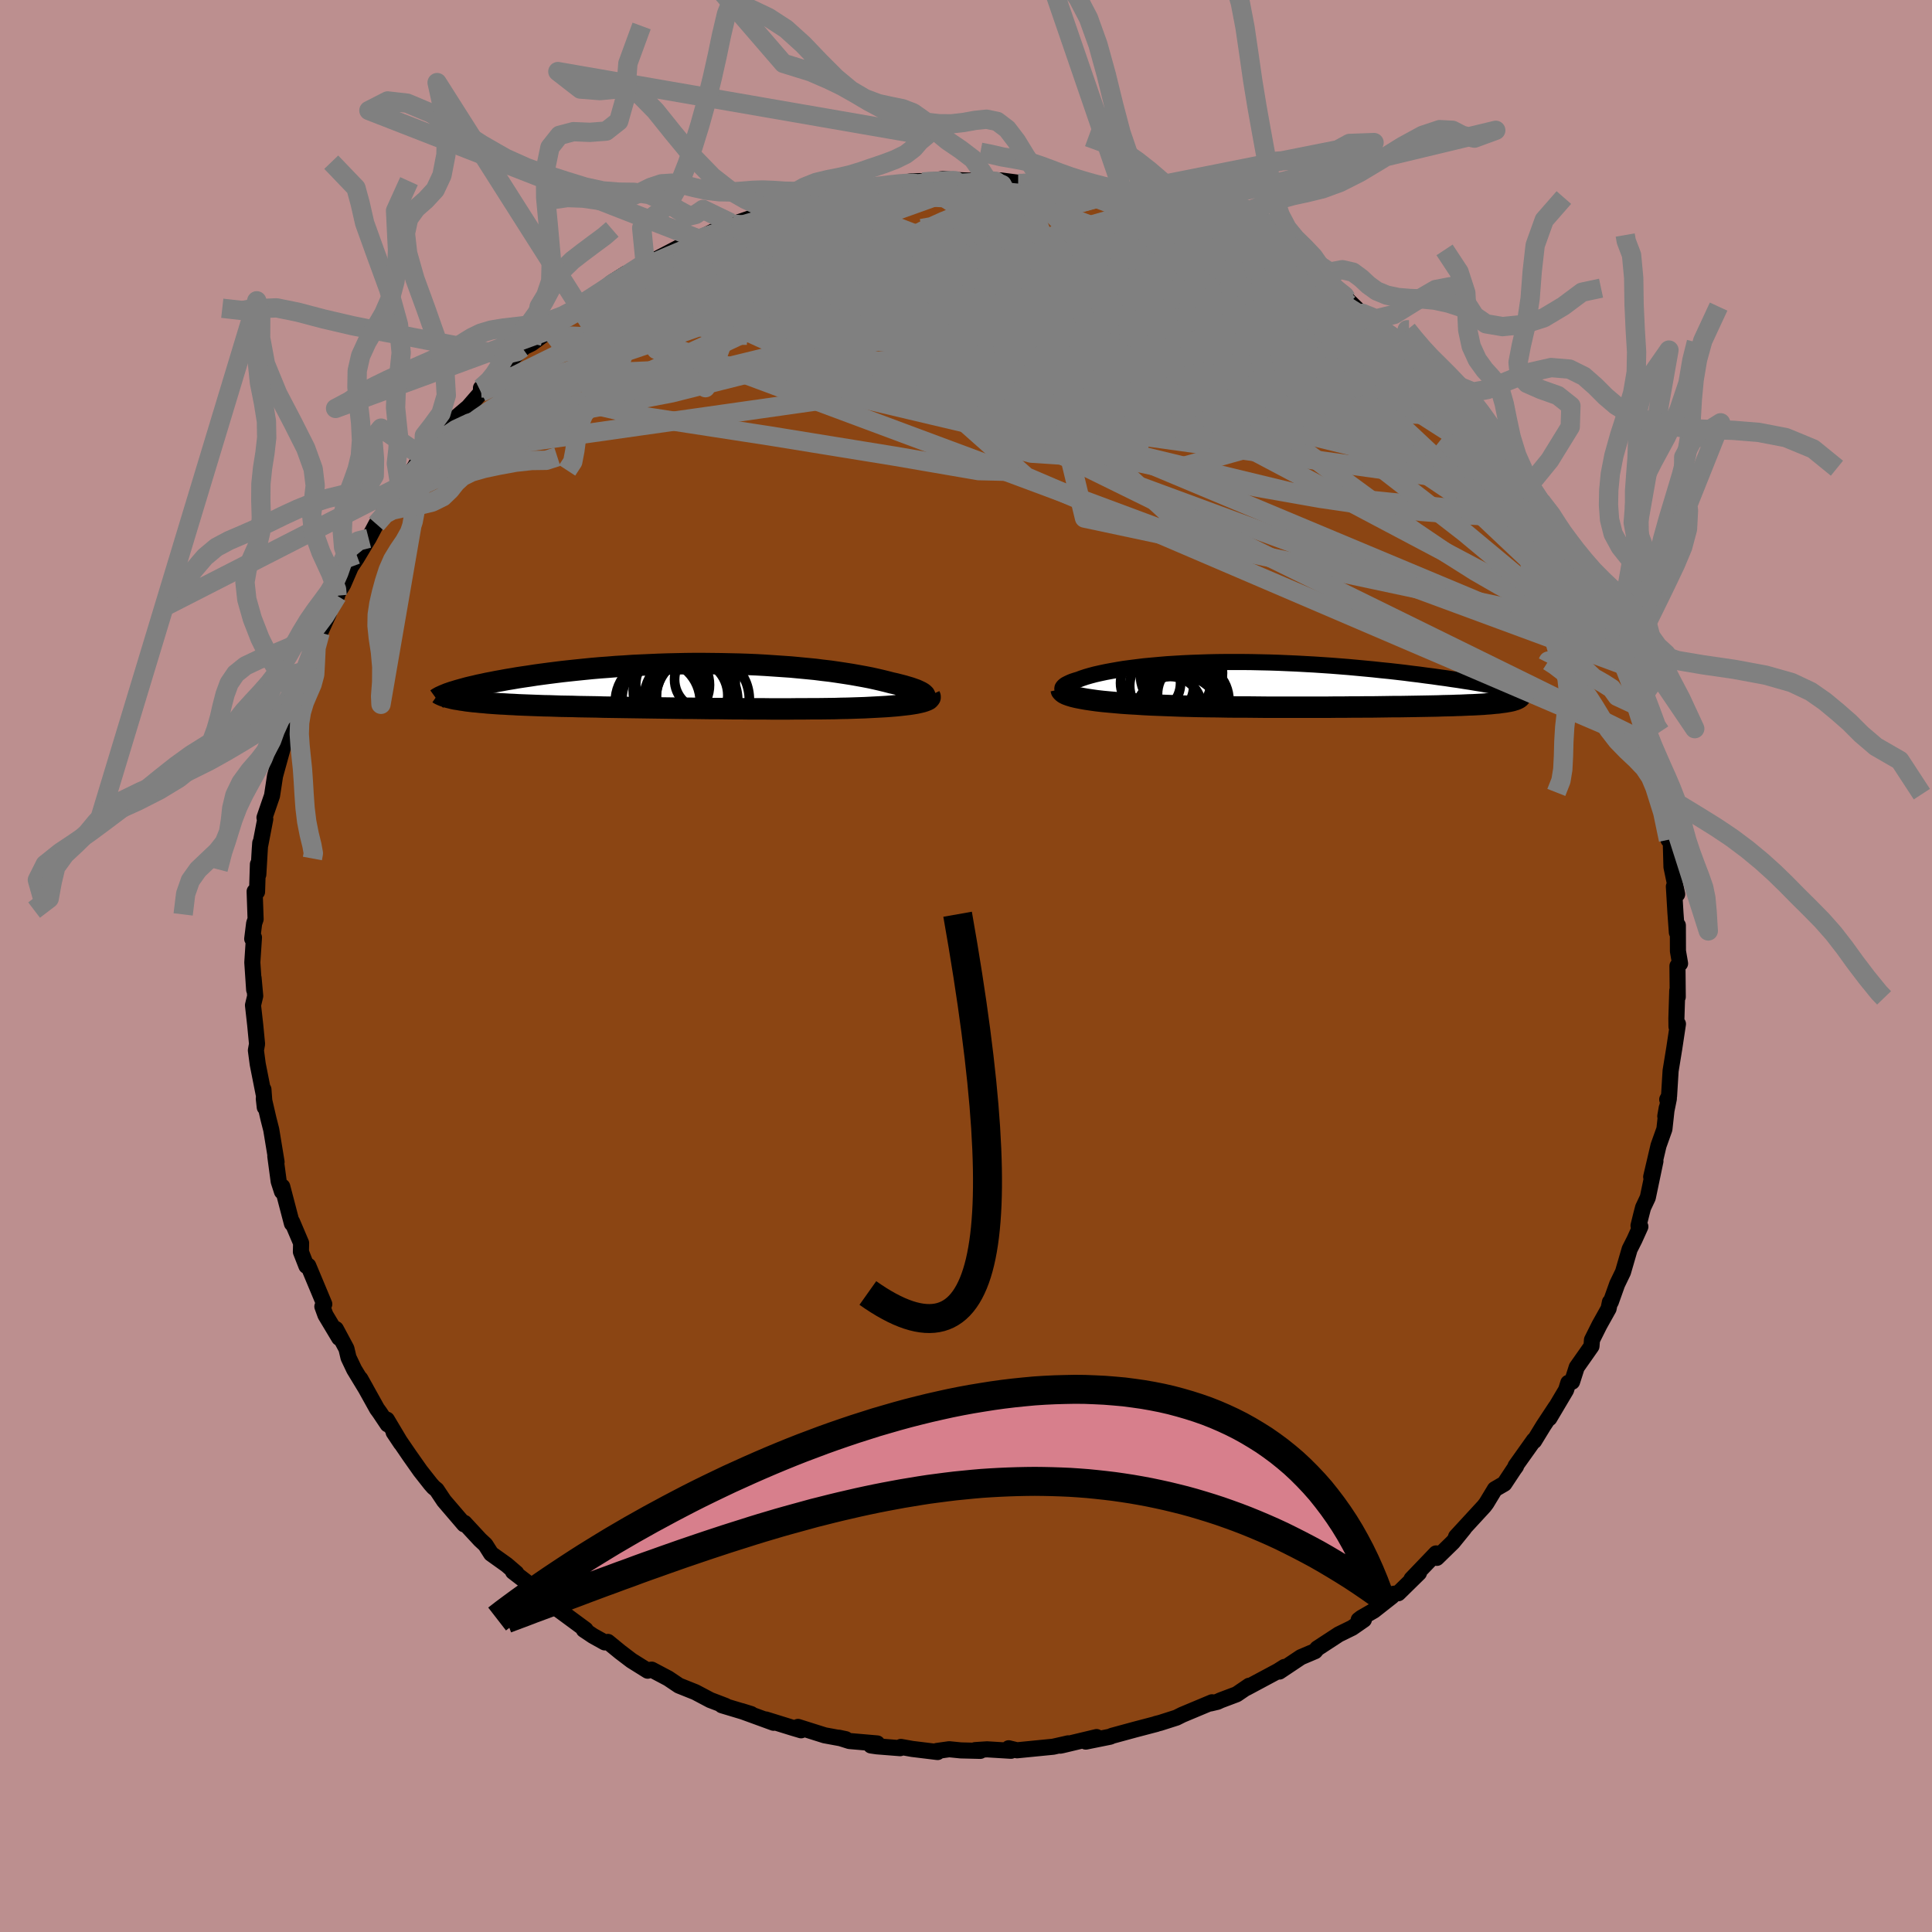 
  <svg viewBox="-100 -100 200 200" xmlns="http://www.w3.org/2000/svg" width="500" height="500" id="face-svg">
    <defs>
      <clipPath id="leftEyeClipPath">
        <polyline points="25.74,1.23 25.77,1.14 25.75,1.05 25.7,0.95 25.6,0.85 25.47,0.75 25.3,0.65 25.09,0.55 24.85,0.44 24.57,0.34 24.26,0.23 23.92,0.13 23.55,0.02 23.16,-0.08 22.73,-0.19 22.28,-0.29 21.78,-0.42 21.25,-0.55 20.69,-0.68 20.1,-0.81 19.48,-0.93 18.82,-1.05 18.14,-1.17 17.44,-1.28 16.71,-1.39 15.95,-1.5 15.17,-1.59 14.38,-1.69 13.56,-1.77 12.72,-1.85 11.87,-1.93 11,-1.99 10.12,-2.05 9.23,-2.11 8.33,-2.16 7.42,-2.2 6.5,-2.23 5.58,-2.25 4.65,-2.27 3.73,-2.28 2.8,-2.29 1.87,-2.29 0.94,-2.28 0.02,-2.26 -0.89,-2.24 -1.81,-2.21 -2.71,-2.17 -3.6,-2.13 -4.48,-2.09 -5.35,-2.03 -6.21,-1.98 -7.06,-1.91 -7.89,-1.85 -8.7,-1.78 -9.5,-1.7 -10.28,-1.62 -11.04,-1.54 -11.78,-1.46 -12.5,-1.37 -13.21,-1.28 -13.89,-1.19 -14.55,-1.1 -15.19,-1 -15.81,-0.91 -16.4,-0.82 -16.98,-0.72 -17.53,-0.63 -18.07,-0.53 -18.58,-0.44 -19.08,-0.34 -19.56,-0.25 -20.01,-0.15 -20.45,-0.06 -20.86,0.04 -21.26,0.13 -21.63,0.22 -21.99,0.32 -22.32,0.41 -22.64,0.5 -22.93,0.59 -22.84,1.39 -22.57,1.43 -22.29,1.48 -22,1.52 -21.69,1.57 -21.36,1.61 -21.02,1.65 -20.66,1.68 -20.29,1.72 -19.91,1.75 -19.51,1.79 -19.1,1.82 -18.67,1.85 -18.23,1.88 -17.78,1.9 -17.32,1.93 -16.84,1.95 -16.35,1.98 -15.84,2 -15.32,2.02 -14.78,2.04 -14.24,2.06 -13.68,2.08 -13.11,2.09 -12.53,2.11 -11.93,2.13 -11.33,2.14 -10.72,2.15 -10.1,2.17 -9.47,2.18 -8.84,2.19 -8.2,2.2 -7.54,2.22 -6.89,2.23 -6.22,2.24 -5.55,2.25 -4.87,2.26 -4.19,2.27 -3.49,2.28 -2.8,2.29 -2.1,2.3 -1.39,2.31 -0.67,2.32 0.05,2.33 0.78,2.34 1.51,2.34 2.25,2.35 2.99,2.36 3.74,2.37 4.5,2.37 5.26,2.38 6.03,2.39 6.8,2.39 7.58,2.4 8.37,2.4 9.16,2.4 9.95,2.41 10.75,2.41 11.56,2.41 12.37,2.4 13.18,2.4 13.99,2.39 14.81,2.39 15.62,2.38 16.44,2.37 17.07,2.35 17.7,2.34 18.32,2.32 18.92,2.3 19.52,2.28 20.1,2.25 20.67,2.22 21.23,2.19 21.76,2.16 22.28,2.12 22.78,2.08 23.25,2.03 23.7,1.98 24.12,1.93 24.51,1.87" />
      </clipPath>
      <clipPath id="rightEyeClipPath">
        <polyline points="-26.67,1.07 -26.95,0.98 -27.17,0.88 -27.34,0.78 -27.46,0.67 -27.53,0.57 -27.55,0.46 -27.53,0.35 -27.46,0.25 -27.35,0.14 -27.2,0.03 -27.01,-0.07 -26.78,-0.18 -26.52,-0.29 -26.22,-0.39 -25.88,-0.49 -25.51,-0.63 -25.09,-0.77 -24.64,-0.9 -24.15,-1.03 -23.62,-1.15 -23.06,-1.27 -22.47,-1.38 -21.85,-1.49 -21.19,-1.6 -20.51,-1.69 -19.8,-1.78 -19.07,-1.87 -18.31,-1.94 -17.53,-2.01 -16.73,-2.08 -15.92,-2.13 -15.08,-2.18 -14.23,-2.22 -13.36,-2.25 -12.48,-2.28 -11.59,-2.3 -10.69,-2.31 -9.79,-2.31 -8.87,-2.31 -7.95,-2.3 -7.03,-2.28 -6.11,-2.26 -5.18,-2.23 -4.26,-2.19 -3.34,-2.15 -2.42,-2.1 -1.51,-2.05 -0.6,-1.99 0.29,-1.93 1.18,-1.86 2.06,-1.79 2.93,-1.71 3.79,-1.63 4.63,-1.55 5.46,-1.46 6.27,-1.38 7.07,-1.29 7.85,-1.2 8.62,-1.1 9.37,-1.01 10.1,-0.91 10.81,-0.82 11.5,-0.72 12.18,-0.63 12.83,-0.53 13.47,-0.44 14.09,-0.34 14.69,-0.25 15.28,-0.15 15.85,-0.06 16.4,0.04 16.94,0.13 17.45,0.22 17.95,0.32 18.44,0.41 18.9,0.5 19.35,0.59 19.77,0.67 20.19,0.76 19.89,1.15 19.88,1.22 19.85,1.28 19.81,1.33 19.75,1.39 19.67,1.44 19.58,1.49 19.47,1.54 19.35,1.59 19.21,1.63 19.06,1.68 18.89,1.72 18.7,1.76 18.51,1.79 18.3,1.83 18.07,1.86 17.83,1.89 17.57,1.93 17.29,1.95 17,1.98 16.7,2.01 16.38,2.03 16.04,2.06 15.69,2.08 15.32,2.1 14.94,2.12 14.55,2.13 14.13,2.15 13.71,2.17 13.27,2.18 12.81,2.2 12.33,2.21 11.85,2.22 11.34,2.24 10.82,2.25 10.28,2.26 9.72,2.27 9.15,2.28 8.56,2.29 7.95,2.3 7.33,2.31 6.68,2.31 6.02,2.32 5.33,2.33 4.63,2.34 3.9,2.34 3.16,2.35 2.39,2.35 1.61,2.36 0.8,2.36 -0.03,2.37 -0.88,2.37 -1.75,2.37 -2.64,2.37 -3.55,2.37 -4.48,2.37 -5.44,2.37 -6.41,2.37 -7.4,2.36 -8.4,2.35 -9.43,2.35 -10.46,2.34 -11.51,2.32 -12.57,2.31 -13.64,2.29 -14.45,2.27 -15.25,2.25 -16.05,2.22 -16.84,2.19 -17.63,2.16 -18.41,2.13 -19.17,2.09 -19.92,2.04 -20.65,2 -21.37,1.95 -22.06,1.89 -22.73,1.83 -23.37,1.77 -23.98,1.7 -24.55,1.62" />
      </clipPath>
      <filter id="fuzzy">
        <feTurbulence id="turbulence" baseFrequency="0.05" numOctaves="3" type="noise" result="noise" />
        <feDisplacementMap in="SourceGraphic" in2="noise" scale="2" />
      </filter>
      <linearGradient id="rainbowGradient" x1="0%" y1="0%" x2="100%" y2="0%">
        <stop offset="0%" style="stop-color: rgb(220, 208, 186); stop-opacity: 1" />
        <stop offset="50%" style="stop-color: rgb(145, 85, 61); stop-opacity: 1" />
        <stop offset="100%" style="stop-color: rgb(233, 236, 239); stop-opacity: 1" />
      </linearGradient>
    </defs>
    <rect x="-100" y="-100" width="100%" height="100%" fill="rgb(188, 143, 143)" />
    <polyline id="faceContour" points="73.92,-0.26 73.65,0 73.68,3.2 73.63,2.55 73.54,5.43 73.55,6.28 73.7,6 73.32,8.52 72.94,10.85 72.78,13.46 72.59,13.82 72.76,13.73 72.39,15.55 72.54,14.69 72.3,16.88 71.69,18.59 70.93,21.83 71.37,20.2 70.58,23.97 70.09,25.01 69.89,25.78 69.62,26.88 69.81,26.98 69.2,28.33 68.7,29.32 68.01,31.69 67.41,32.93 66.75,34.78 66.66,34.79 66.52,35.47 65.57,37.17 64.8,38.71 64.75,39.36 64.17,40.19 63.22,41.54 62.74,43.04 62.35,43.15 62.12,43.89 60.39,46.81 61.05,45.66 59.77,47.6 58.81,49.17 58.79,49.09 56.89,51.76 56.94,51.79 56.71,52.11 55.73,53.59 54.75,54.16 53.88,55.6 53.64,55.92 50.73,59.08 51.56,58.22 50.4,59.65 48.74,61.27 48.93,60.84 48.66,60.81 46.12,63.46 46.89,62.83 44.75,64.93 44.27,64.99 44.09,65.26 42.22,66.73 40.92,67.48 40.65,67.69 41.19,67.67 39.98,68.51 38.59,69.19 36.37,70.64 36.13,70.93 34.67,71.55 32.44,73.04 32.97,72.56 32.29,72.99 29.04,74.73 29.31,74.51 28.02,75.39 26.35,76.02 26.03,76.17 25.31,76.34 25.47,76.22 22.39,77.51 21.79,77.81 20.1,78.35 19.66,78.46 19.72,78.46 17.47,79.05 15.12,79.69 14.93,79.78 12.4,80.29 13.52,79.82 10,80.66 9.76,80.71 10.58,80.47 9.03,80.82 5.28,81.19 4.42,80.98 4.66,81.24 2.18,81.09 0.95,81.17 1.48,81.25 -0.54,81.2 -1.74,81.08 -3.02,81.26 -2.94,81.37 -5.56,81.05 -6.74,80.84 -6.82,80.97 -9.22,80.78 -9.84,80.69 -9.19,80.48 -12.07,80.23 -13.15,79.89 -12.45,80.04 -14.63,79.64 -17.39,78.77 -17.07,79.12 -17.98,78.85 -20.72,78 -19.92,78.34 -23.24,77.13 -22.24,77.44 -25.27,76.53 -24.9,76.59 -25.97,76.18 -26.47,75.99 -28.02,75.17 -29.72,74.49 -30.82,73.75 -32.54,72.84 -32.95,72.9 -32.95,72.95 -34.63,71.9 -35.8,71.01 -37.07,69.97 -37.4,70.02 -38.62,69.34 -39.56,68.71 -39.38,68.7 -42.72,66.24 -41.79,66.7 -43.91,65.31 -44.12,65.31 -45.11,64.07 -46.89,62.7 -46.55,62.85 -47.55,61.99 -49.16,60.84 -49.75,59.91 -50.3,59.4 -51.92,57.65 -52.09,57.64 -51.95,57.8 -54.04,55.36 -54.8,54.22 -55.13,53.95 -55.42,53.62 -56.49,52.26 -57.63,50.64 -59.25,48.27 -58.49,49.41 -59.95,46.96 -59.87,47.45 -60.7,46.21 -60.97,45.84 -62.7,42.73 -62.09,43.82 -63.34,41.76 -63.92,40.54 -64.14,39.61 -65.23,37.58 -64.89,38.5 -66.31,36.13 -66.63,35.25 -66.43,35 -68.09,31.03 -68.14,31.07 -68.28,31.05 -68.85,29.59 -68.83,28.68 -69.76,26.49 -69.78,26.66 -70.78,22.84 -70.81,23.35 -71.15,22.3 -71.5,19.69 -71.37,20.29 -71.92,16.95 -72.21,15.81 -72.69,13.74 -72.59,14.63 -72.73,12.78 -72.72,13.19 -73.32,10.16 -73.51,8.73 -73.39,8.07 -73.58,6.11 -73.81,4.06 -73.58,3.1 -73.75,1.24 -73.69,2.46 -73.88,-0.37 -73.71,-2.95 -73.89,-2.81 -73.69,-4.42 -73.54,-4.85 -73.64,-7.72 -73.39,-7.68 -73.3,-10.53 -73.26,-9.47 -73.11,-12.03 -73.06,-12.74 -73.05,-12.56 -72.54,-15.21 -72.62,-15.36 -71.84,-17.63 -71.53,-19.66 -71.42,-20.07 -70.73,-22.57 -70.83,-23.21 -70.65,-22.91 -70.39,-24.75 -69.67,-26.55 -69.03,-28.44 -69.52,-27.51 -68.57,-29.73 -68.32,-30.56 -68.41,-30.68 -67.46,-33.14 -66.86,-34.51 -65.96,-36.5 -65.78,-37.32 -65.1,-38.33 -65.08,-38.52 -64.47,-39.51 -63.69,-41.31 -63.08,-42.22 -62.02,-43.99 -61.84,-44.27 -61.05,-45.76 -59.68,-47.78 -60.25,-46.86 -59.6,-48.22 -58.59,-49.65 -57.53,-50.88 -56.47,-52.68 -56.07,-52.6 -56.16,-52.57 -54.43,-54.76 -54.92,-54.07 -53.52,-56.16 -51.51,-57.87 -50.2,-59.38 -50.21,-59.83 -48.83,-60.86 -49.01,-60.9 -47.55,-62.19 -48.51,-61.42 -45.58,-64.22 -45.93,-63.98 -44.98,-64.44 -43.03,-65.87 -43.49,-65.72 -41.26,-67.29 -40.63,-67.87 -39.59,-68.51 -39.75,-68.55 -37.72,-69.8 -36.69,-70.74 -35.2,-71.68 -34.52,-71.87 -33.21,-72.77 -32.79,-72.79 -29.65,-74.43 -29.27,-74.56 -29.22,-74.51 -26.21,-75.97 -27.72,-75.27 -27.61,-75.32 -24.37,-76.94 -24.13,-76.79 -22.24,-77.44 -20.34,-78.2 -20.9,-78.08 -20.59,-78.13 -19.99,-78.42 -16.89,-79.19 -15.08,-79.54 -16.05,-79.35 -13.44,-79.95 -10.78,-80.52 -12.61,-80.32 -10.08,-80.55 -8.66,-80.75 -7.35,-80.95 -5.71,-81.22 -4.8,-81.25 -4.88,-80.98 -3.85,-81.27 -2.36,-81.47 -0.97,-81.36 1.84,-81.24 1.44,-81.31 2.26,-81.27 3.61,-81.32 5.9,-81.02 5.4,-81.01 6.36,-81.14 8.75,-80.75 7.81,-81.04 9.18,-80.71 11.69,-80.18 11.86,-80.3 14.46,-79.72 14.47,-79.61 14.69,-79.62 16.61,-79.12 19.3,-78.5 21.27,-77.83 20.49,-78.26 23.27,-77.23 22.75,-77.24 23.99,-76.88 24.67,-76.65 27.08,-75.58 26.6,-75.87 29.78,-74.58 28.25,-75.23 31.52,-73.49 31.38,-73.65 32.45,-72.87 33,-72.76 35.44,-71.53 36.78,-70.61 36.03,-71.1 38.07,-69.61 39.62,-68.53 39.38,-69.07 40.77,-67.72 41.05,-67.56 42.32,-66.75 43.79,-65.46 45.04,-64.69 43.79,-65.53 45.78,-64.04 48,-61.7 47.5,-62.3 48.13,-61.63 49.17,-60.62 50.92,-58.79 53.02,-56.73 52.05,-57.72 51.88,-57.88 53.11,-56.69 53.78,-55.7 55.16,-54.01 56.28,-52.66 57.8,-50.64 58.17,-50.05 58.36,-49.83 58.71,-49.24 59.5,-48.13 60.53,-46.33 61.78,-44.48 61.28,-45.13 61.72,-44.66 63.12,-42.46 63.17,-42.02 64.58,-39.55 65.63,-37.51 65.54,-37.47 65.43,-37.24 66.72,-34.79 66.36,-35.54 66.74,-34.47 67.41,-33.42 68.1,-31.41 69.07,-28.48 68.1,-31.15 69.12,-28.9 69.39,-26.99 70.7,-23.02 70.58,-23.82 70.89,-22.08 71.3,-20.97 71.3,-20.88 71.74,-18.66 72.05,-16.63 72.1,-17.92 72.72,-13.07 72.35,-15.49 72.78,-13.76 72.96,-12.76 73.03,-10.25 73.62,-7.43 73.52,-7.76 73.28,-8.23 73.44,-5.53 73.59,-3.47 73.69,-4.21 73.7,-1.54 73.92,-0.26 73.65,0" fill="rgb(139, 69, 19)" stroke="black" stroke-width="1.667" stroke-linejoin="round" filter="url(#fuzzy)" />
    <g transform="translate(37.52 -29.16)">
      <polyline id="rightCountour" points="-26.67,1.07 -26.95,0.98 -27.17,0.88 -27.34,0.78 -27.46,0.67 -27.53,0.57 -27.55,0.46 -27.53,0.35 -27.46,0.25 -27.35,0.14 -27.2,0.03 -27.01,-0.07 -26.78,-0.18 -26.52,-0.29 -26.22,-0.39 -25.88,-0.49 -25.51,-0.63 -25.09,-0.77 -24.64,-0.9 -24.15,-1.03 -23.62,-1.15 -23.06,-1.27 -22.47,-1.38 -21.85,-1.49 -21.19,-1.6 -20.51,-1.69 -19.8,-1.78 -19.07,-1.87 -18.31,-1.94 -17.53,-2.01 -16.73,-2.08 -15.92,-2.13 -15.08,-2.18 -14.23,-2.22 -13.36,-2.25 -12.48,-2.28 -11.59,-2.3 -10.69,-2.31 -9.79,-2.31 -8.87,-2.31 -7.95,-2.3 -7.03,-2.28 -6.11,-2.26 -5.18,-2.23 -4.26,-2.19 -3.34,-2.15 -2.42,-2.1 -1.51,-2.05 -0.6,-1.99 0.29,-1.93 1.18,-1.86 2.06,-1.79 2.93,-1.71 3.79,-1.63 4.63,-1.55 5.46,-1.46 6.27,-1.38 7.07,-1.29 7.85,-1.2 8.62,-1.1 9.37,-1.01 10.1,-0.91 10.81,-0.82 11.5,-0.72 12.18,-0.63 12.83,-0.53 13.47,-0.44 14.09,-0.34 14.69,-0.25 15.28,-0.15 15.85,-0.06 16.4,0.04 16.94,0.13 17.45,0.22 17.95,0.32 18.44,0.41 18.9,0.5 19.35,0.59 19.77,0.67 20.19,0.76 19.89,1.15 19.88,1.22 19.85,1.28 19.81,1.33 19.75,1.39 19.67,1.44 19.58,1.49 19.47,1.54 19.35,1.59 19.21,1.63 19.06,1.68 18.89,1.72 18.7,1.76 18.51,1.79 18.3,1.83 18.07,1.86 17.83,1.89 17.57,1.93 17.29,1.95 17,1.98 16.7,2.01 16.38,2.03 16.04,2.06 15.69,2.08 15.32,2.1 14.94,2.12 14.55,2.13 14.13,2.15 13.71,2.17 13.27,2.18 12.81,2.2 12.33,2.21 11.85,2.22 11.34,2.24 10.82,2.25 10.28,2.26 9.72,2.27 9.15,2.28 8.56,2.29 7.95,2.3 7.33,2.31 6.68,2.31 6.02,2.32 5.33,2.33 4.63,2.34 3.9,2.34 3.16,2.35 2.39,2.35 1.61,2.36 0.8,2.36 -0.03,2.37 -0.88,2.37 -1.75,2.37 -2.64,2.37 -3.55,2.37 -4.48,2.37 -5.44,2.37 -6.41,2.37 -7.4,2.36 -8.4,2.35 -9.43,2.35 -10.46,2.34 -11.51,2.32 -12.57,2.31 -13.64,2.29 -14.45,2.27 -15.25,2.25 -16.05,2.22 -16.84,2.19 -17.63,2.16 -18.41,2.13 -19.17,2.09 -19.92,2.04 -20.65,2 -21.37,1.95 -22.06,1.89 -22.73,1.83 -23.37,1.77 -23.98,1.7 -24.55,1.62" fill="white" stroke="white" stroke-width="0" stroke-linejoin="round" filter="url(#fuzzy)" />
    </g>
    <g transform="translate(-30 -29.02)">
      <polyline id="leftCountour" points="25.74,1.23 25.77,1.14 25.75,1.05 25.7,0.95 25.6,0.85 25.47,0.75 25.3,0.65 25.09,0.55 24.85,0.44 24.57,0.34 24.26,0.23 23.92,0.13 23.55,0.02 23.16,-0.08 22.73,-0.19 22.28,-0.29 21.78,-0.42 21.25,-0.55 20.69,-0.68 20.1,-0.81 19.48,-0.93 18.82,-1.05 18.14,-1.17 17.44,-1.28 16.71,-1.39 15.95,-1.5 15.17,-1.59 14.38,-1.69 13.56,-1.77 12.72,-1.85 11.87,-1.93 11,-1.99 10.12,-2.05 9.23,-2.11 8.33,-2.16 7.42,-2.2 6.5,-2.23 5.58,-2.25 4.65,-2.27 3.73,-2.28 2.8,-2.29 1.87,-2.29 0.94,-2.28 0.02,-2.26 -0.89,-2.24 -1.81,-2.21 -2.71,-2.17 -3.6,-2.13 -4.48,-2.09 -5.35,-2.03 -6.21,-1.98 -7.06,-1.91 -7.89,-1.85 -8.7,-1.78 -9.5,-1.7 -10.28,-1.62 -11.04,-1.54 -11.78,-1.46 -12.5,-1.37 -13.21,-1.28 -13.89,-1.19 -14.55,-1.1 -15.19,-1 -15.81,-0.91 -16.4,-0.82 -16.98,-0.72 -17.53,-0.63 -18.07,-0.53 -18.58,-0.44 -19.08,-0.34 -19.56,-0.25 -20.01,-0.15 -20.45,-0.06 -20.86,0.04 -21.26,0.13 -21.63,0.22 -21.99,0.32 -22.32,0.41 -22.64,0.5 -22.93,0.59 -22.84,1.39 -22.57,1.43 -22.29,1.48 -22,1.52 -21.69,1.57 -21.36,1.61 -21.02,1.65 -20.66,1.68 -20.29,1.72 -19.91,1.75 -19.51,1.79 -19.1,1.82 -18.67,1.85 -18.23,1.88 -17.78,1.9 -17.32,1.93 -16.84,1.95 -16.35,1.98 -15.84,2 -15.32,2.02 -14.78,2.04 -14.24,2.06 -13.68,2.08 -13.11,2.09 -12.53,2.11 -11.93,2.13 -11.33,2.14 -10.72,2.15 -10.1,2.17 -9.47,2.18 -8.84,2.19 -8.2,2.2 -7.54,2.22 -6.89,2.23 -6.22,2.24 -5.55,2.25 -4.87,2.26 -4.19,2.27 -3.49,2.28 -2.8,2.29 -2.1,2.3 -1.39,2.31 -0.67,2.32 0.05,2.33 0.78,2.34 1.51,2.34 2.25,2.35 2.99,2.36 3.74,2.37 4.5,2.37 5.26,2.38 6.03,2.39 6.8,2.39 7.58,2.4 8.37,2.4 9.16,2.4 9.95,2.41 10.75,2.41 11.56,2.41 12.37,2.4 13.18,2.4 13.99,2.39 14.81,2.39 15.62,2.38 16.44,2.37 17.07,2.35 17.7,2.34 18.32,2.32 18.92,2.3 19.52,2.28 20.1,2.25 20.67,2.22 21.23,2.19 21.76,2.16 22.28,2.12 22.78,2.08 23.25,2.03 23.7,1.98 24.12,1.93 24.51,1.87" fill="white" stroke="white" stroke-width="0" stroke-linejoin="round" filter="url(#fuzzy)" />
    </g>
    <g transform="translate(37.52 -29.16)">
      <polyline id="rightUpper" points="-20.38,1.76 -21.33,1.72 -22.2,1.67 -23,1.62 -23.72,1.56 -24.38,1.49 -24.96,1.41 -25.48,1.34 -25.94,1.25 -26.33,1.16 -26.67,1.07 -26.95,0.98 -27.17,0.88 -27.34,0.78 -27.46,0.67 -27.53,0.57 -27.55,0.46 -27.53,0.35 -27.46,0.25 -27.35,0.14 -27.2,0.03 -27.01,-0.07 -26.78,-0.18 -26.52,-0.29 -26.22,-0.39 -25.88,-0.49 -25.51,-0.63 -25.09,-0.77 -24.64,-0.9 -24.15,-1.03 -23.62,-1.15 -23.06,-1.27 -22.47,-1.38 -21.85,-1.49 -21.19,-1.6 -20.51,-1.69 -19.8,-1.78 -19.07,-1.87 -18.31,-1.94 -17.53,-2.01 -16.73,-2.08 -15.92,-2.13 -15.08,-2.18 -14.23,-2.22 -13.36,-2.25 -12.48,-2.28 -11.59,-2.3 -10.69,-2.31 -9.79,-2.31 -8.87,-2.31 -7.95,-2.3 -7.03,-2.28 -6.11,-2.26 -5.18,-2.23 -4.26,-2.19 -3.34,-2.15 -2.42,-2.1 -1.51,-2.05 -0.6,-1.99 0.29,-1.93 1.18,-1.86 2.06,-1.79 2.93,-1.71 3.79,-1.63 4.63,-1.55 5.46,-1.46 6.27,-1.38 7.07,-1.29 7.85,-1.2 8.62,-1.1 9.37,-1.01 10.1,-0.91 10.81,-0.82 11.5,-0.72 12.18,-0.63 12.83,-0.53 13.47,-0.44 14.09,-0.34 14.69,-0.25 15.28,-0.15 15.85,-0.06 16.4,0.04 16.94,0.13 17.45,0.22 17.95,0.32 18.44,0.41 18.9,0.5 19.35,0.59 19.77,0.67 20.19,0.76 20.58,0.84 20.95,0.93 21.31,1.01 21.65,1.09 21.97,1.16 22.28,1.24 22.57,1.31 22.84,1.39 23.09,1.46 23.33,1.53" fill="none" stroke="black" stroke-width="1.667" stroke-linejoin="round" filter="url(#fuzzy)" />
      <polyline id="rightLower" points="-27.67,0.51 -27.64,0.66 -27.53,0.79 -27.36,0.92 -27.12,1.04 -26.82,1.15 -26.46,1.26 -26.05,1.36 -25.59,1.45 -25.09,1.54 -24.55,1.62 -23.98,1.7 -23.37,1.77 -22.73,1.83 -22.06,1.89 -21.37,1.95 -20.65,2 -19.92,2.04 -19.17,2.09 -18.41,2.13 -17.63,2.16 -16.84,2.19 -16.05,2.22 -15.25,2.25 -14.45,2.27 -13.64,2.29 -12.57,2.31 -11.51,2.32 -10.46,2.34 -9.43,2.35 -8.4,2.35 -7.4,2.36 -6.41,2.37 -5.44,2.37 -4.48,2.37 -3.55,2.37 -2.64,2.37 -1.75,2.37 -0.88,2.37 -0.03,2.37 0.8,2.36 1.61,2.36 2.39,2.35 3.16,2.35 3.9,2.34 4.63,2.34 5.33,2.33 6.02,2.32 6.68,2.31 7.33,2.31 7.95,2.3 8.56,2.29 9.15,2.28 9.72,2.27 10.28,2.26 10.82,2.25 11.34,2.24 11.85,2.22 12.33,2.21 12.81,2.2 13.27,2.18 13.71,2.17 14.13,2.15 14.55,2.13 14.94,2.12 15.32,2.1 15.69,2.08 16.04,2.06 16.38,2.03 16.7,2.01 17,1.98 17.29,1.95 17.57,1.93 17.83,1.89 18.07,1.86 18.3,1.83 18.51,1.79 18.7,1.76 18.89,1.72 19.06,1.68 19.21,1.63 19.35,1.59 19.47,1.54 19.58,1.49 19.67,1.44 19.75,1.39 19.81,1.33 19.85,1.28 19.88,1.22 19.89,1.15 19.89,1.09 19.87,1.02 19.83,0.96 19.78,0.89 19.71,0.81 19.62,0.74 19.52,0.66 19.41,0.59 19.27,0.51 19.13,0.42" fill="none" stroke="black" stroke-width="2.222" stroke-linejoin="round" filter="url(#fuzzy)" />
      <circle r="3.27" cx="-16.374" cy="2.459" stroke="black" fill="none" stroke-width="1.0" filter="url(#fuzzy)" clip-path="url(#rightEyeClipPath)" /><circle r="3.316" cx="-17.259" cy="0.149" stroke="black" fill="none" stroke-width="1.0" filter="url(#fuzzy)" clip-path="url(#rightEyeClipPath)" /><circle r="3.632" cx="-15.294" cy="1.739" stroke="black" fill="none" stroke-width="1.0" filter="url(#fuzzy)" clip-path="url(#rightEyeClipPath)" /><circle r="3.472" cx="-14.224" cy="1.029" stroke="black" fill="none" stroke-width="1.0" filter="url(#fuzzy)" clip-path="url(#rightEyeClipPath)" /><circle r="3.926" cx="-14.224" cy="1.664" stroke="black" fill="none" stroke-width="1.0" filter="url(#fuzzy)" clip-path="url(#rightEyeClipPath)" /><circle r="3.958" cx="-15.509" cy="-0.971" stroke="black" fill="none" stroke-width="1.0" filter="url(#fuzzy)" clip-path="url(#rightEyeClipPath)" /><circle r="3.242" cx="-15.394" cy="-0.226" stroke="black" fill="none" stroke-width="1.0" filter="url(#fuzzy)" clip-path="url(#rightEyeClipPath)" /><circle r="3.106" cx="-18.414" cy="-0.131" stroke="black" fill="none" stroke-width="1.0" filter="url(#fuzzy)" clip-path="url(#rightEyeClipPath)" /><circle r="4.648" cx="-15.529" cy="3.669" stroke="black" fill="none" stroke-width="1.0" filter="url(#fuzzy)" clip-path="url(#rightEyeClipPath)" /><circle r="3.926" cx="-14.894" cy="-1.176" stroke="black" fill="none" stroke-width="1.0" filter="url(#fuzzy)" clip-path="url(#rightEyeClipPath)" />
      </g>
    <g transform="translate(-30 -29.02)">
      <polyline id="leftUpper" points="22.76,1.89 23.3,1.85 23.78,1.8 24.21,1.75 24.58,1.69 24.9,1.63 25.16,1.56 25.38,1.48 25.54,1.4 25.66,1.32 25.74,1.23 25.77,1.14 25.75,1.05 25.7,0.95 25.6,0.85 25.47,0.75 25.3,0.65 25.09,0.55 24.85,0.44 24.57,0.34 24.26,0.23 23.92,0.13 23.55,0.02 23.16,-0.08 22.73,-0.19 22.28,-0.29 21.78,-0.42 21.25,-0.55 20.69,-0.68 20.1,-0.81 19.48,-0.93 18.82,-1.05 18.14,-1.17 17.44,-1.28 16.71,-1.39 15.95,-1.5 15.17,-1.59 14.38,-1.69 13.56,-1.77 12.72,-1.85 11.87,-1.93 11,-1.99 10.12,-2.05 9.23,-2.11 8.33,-2.16 7.42,-2.2 6.5,-2.23 5.58,-2.25 4.65,-2.27 3.73,-2.28 2.8,-2.29 1.87,-2.29 0.94,-2.28 0.02,-2.26 -0.89,-2.24 -1.81,-2.21 -2.71,-2.17 -3.6,-2.13 -4.48,-2.09 -5.35,-2.03 -6.21,-1.98 -7.06,-1.91 -7.89,-1.85 -8.7,-1.78 -9.5,-1.7 -10.28,-1.62 -11.04,-1.54 -11.78,-1.46 -12.5,-1.37 -13.21,-1.28 -13.89,-1.19 -14.55,-1.1 -15.19,-1 -15.81,-0.91 -16.4,-0.82 -16.98,-0.72 -17.53,-0.63 -18.07,-0.53 -18.58,-0.44 -19.08,-0.34 -19.56,-0.25 -20.01,-0.15 -20.45,-0.06 -20.86,0.04 -21.26,0.13 -21.63,0.22 -21.99,0.32 -22.32,0.41 -22.64,0.5 -22.93,0.59 -23.2,0.67 -23.46,0.76 -23.69,0.84 -23.9,0.93 -24.1,1.01 -24.27,1.09 -24.43,1.16 -24.57,1.24 -24.69,1.31 -24.8,1.39" fill="none" stroke="black" stroke-width="2.222" stroke-linejoin="round" filter="url(#fuzzy)" />
      <polyline id="leftLower" points="26.23,1.02 26.28,1.13 26.28,1.23 26.21,1.33 26.1,1.43 25.94,1.51 25.73,1.59 25.48,1.67 25.19,1.74 24.87,1.81 24.51,1.87 24.12,1.93 23.7,1.98 23.25,2.03 22.78,2.08 22.28,2.12 21.76,2.16 21.23,2.19 20.67,2.22 20.1,2.25 19.52,2.28 18.92,2.3 18.32,2.32 17.7,2.34 17.07,2.35 16.44,2.37 15.62,2.38 14.81,2.39 13.99,2.39 13.18,2.4 12.37,2.4 11.56,2.41 10.75,2.41 9.95,2.41 9.16,2.4 8.37,2.4 7.58,2.4 6.8,2.39 6.03,2.39 5.26,2.38 4.5,2.37 3.74,2.37 2.99,2.36 2.25,2.35 1.51,2.34 0.78,2.34 0.05,2.33 -0.67,2.32 -1.39,2.31 -2.1,2.3 -2.8,2.29 -3.49,2.28 -4.19,2.27 -4.87,2.26 -5.55,2.25 -6.22,2.24 -6.89,2.23 -7.54,2.22 -8.2,2.2 -8.84,2.19 -9.47,2.18 -10.1,2.17 -10.72,2.15 -11.33,2.14 -11.93,2.13 -12.53,2.11 -13.11,2.09 -13.68,2.08 -14.24,2.06 -14.78,2.04 -15.32,2.02 -15.84,2 -16.35,1.98 -16.84,1.95 -17.32,1.93 -17.78,1.9 -18.23,1.88 -18.67,1.85 -19.1,1.82 -19.51,1.79 -19.91,1.75 -20.29,1.72 -20.66,1.68 -21.02,1.65 -21.36,1.61 -21.69,1.57 -22,1.52 -22.29,1.48 -22.57,1.43 -22.84,1.39 -23.09,1.34 -23.32,1.28 -23.53,1.23 -23.73,1.18 -23.92,1.12 -24.09,1.06 -24.24,1 -24.37,0.94 -24.5,0.88 -24.6,0.81" fill="none" stroke="black" stroke-width="2.222" stroke-linejoin="round" filter="url(#fuzzy)" />
      <circle r="3.15" cx="2.982" cy="-0.636" stroke="black" fill="none" stroke-width="1.0" filter="url(#fuzzy)" clip-path="url(#leftEyeClipPath)" /><circle r="4.378" cx="-1.583" cy="1.124" stroke="black" fill="none" stroke-width="1.0" filter="url(#fuzzy)" clip-path="url(#leftEyeClipPath)" /><circle r="4.08" cx="-1.533" cy="1.369" stroke="black" fill="none" stroke-width="1.0" filter="url(#fuzzy)" clip-path="url(#leftEyeClipPath)" /><circle r="3.694" cx="1.652" cy="0.999" stroke="black" fill="none" stroke-width="1.0" filter="url(#fuzzy)" clip-path="url(#leftEyeClipPath)" /><circle r="3.82" cx="-0.373" cy="-0.076" stroke="black" fill="none" stroke-width="1.0" filter="url(#fuzzy)" clip-path="url(#leftEyeClipPath)" /><circle r="4.196" cx="1.787" cy="1.284" stroke="black" fill="none" stroke-width="1.0" filter="url(#fuzzy)" clip-path="url(#leftEyeClipPath)" /><circle r="3.838" cx="-0.608" cy="0.554" stroke="black" fill="none" stroke-width="1.0" filter="url(#fuzzy)" clip-path="url(#leftEyeClipPath)" /><circle r="4.4" cx="-1.908" cy="1.684" stroke="black" fill="none" stroke-width="1.0" filter="url(#fuzzy)" clip-path="url(#leftEyeClipPath)" /><circle r="4.868" cx="1.502" cy="1.529" stroke="black" fill="none" stroke-width="1.0" filter="url(#fuzzy)" clip-path="url(#leftEyeClipPath)" /><circle r="4.84" cx="2.732" cy="1.439" stroke="black" fill="none" stroke-width="1.0" filter="url(#fuzzy)" clip-path="url(#leftEyeClipPath)" />
    </g>
    <g id="hairs">
      <polyline points="22.75,-77.24 23.89,-76.87 25.1,-76.41 26.33,-75.91 27.51,-75.42 28.59,-74.94 29.56,-74.49 30.42,-74.06 31.15,-73.69 31.73,-73.37 32.15,-73.14 32.34,-72.99 32.28,-72.95 31.9,-73.05 31.2,-73.29 30.17,-73.69 28.81,-74.27 27.1,-75.03 25.02,-75.96 22.55,-77.07" fill="none" stroke="rgb(128, 128, 128)" stroke-width="2" stroke-linejoin="round" filter="url(#fuzzy)" /><polyline points="-10.78,-80.52 -11.17,-80.47 -10.23,-80.58 -8.98,-80.73 -7.81,-80.87 -6.85,-80.97 -6.12,-81.02 -5.56,-81.03 -5.17,-81 -4.92,-80.92 -4.87,-80.8 -5.09,-80.62 -5.6,-80.38 -6.44,-80.1 -7.62,-79.76 -9.17,-79.36 -11.18,-78.87 -13.71,-78.27 -16.75,-77.57 -20.2,-76.8 -23.62,-76.14" fill="none" stroke="rgb(128, 128, 128)" stroke-width="2" stroke-linejoin="round" filter="url(#fuzzy)" /><polyline points="-29.22,-74.51 -27.58,-75.28 -26.73,-75.6 -25.59,-75.97 -24.09,-76.43 -22.4,-76.92 -20.68,-77.39 -19.01,-77.81 -17.38,-78.2 -15.76,-78.56 -14.11,-78.91 -12.43,-79.25 -10.75,-79.58 -9.13,-79.89 -7.63,-80.18 -6.3,-80.43 -5.14,-80.65 -4.2,-80.84 -3.48,-80.99 -3.03,-81.11 -2.94,-81.2 -3.23,-81.23 -3.82,-81.21 -4.48,-81.16" fill="none" stroke="rgb(128, 128, 128)" stroke-width="2" stroke-linejoin="round" filter="url(#fuzzy)" /><polyline points="35.44,-71.53 36.15,-70.98 36.55,-70.54 36.86,-70.05 36.94,-69.6 36.69,-69.21 36.12,-68.88 35.22,-68.59 33.98,-68.35 32.37,-68.16 30.37,-68.03 27.94,-67.96 25.05,-67.95 21.68,-67.98 17.83,-68.09 13.5,-68.28 8.7,-68.57 3.42,-68.98 -2.45,-69.53 -9.02,-70.23 -16.42,-71.01 -24.63,-71.79" fill="none" stroke="rgb(128, 128, 128)" stroke-width="2" stroke-linejoin="round" filter="url(#fuzzy)" /><polyline points="1.44,-81.31 2.33,-81.25 3.2,-81.11 3.73,-80.89 3.88,-80.6 3.67,-80.22 3.15,-79.73 2.32,-79.12 1.17,-78.37 -0.35,-77.48 -2.29,-76.45 -4.7,-75.29 -7.61,-73.99 -11.03,-72.54 -14.94,-70.94 -19.37,-69.2 -24.36,-67.34 -30.01,-65.36 -36.38,-63.21 -43.49,-60.79" fill="none" stroke="rgb(128, 128, 128)" stroke-width="2" stroke-linejoin="round" filter="url(#fuzzy)" /><polyline points="63.12,-42.46 63.46,-41.58 63.85,-40.52 63.88,-39.91 63.48,-39.87 62.66,-40.33 61.45,-41.24 59.86,-42.55 57.88,-44.24 55.49,-46.34 52.62,-48.9 49.21,-52.02 45.21,-55.77 40.59,-60.15 35.32,-65.12 29.4,-70.74" fill="none" stroke="rgb(128, 128, 128)" stroke-width="2" stroke-linejoin="round" filter="url(#fuzzy)" /><polyline points="50.92,-58.79 51.97,-57.77 52.17,-57.57 52.29,-57.38 52.52,-57.02 52.79,-56.54 52.99,-56.08 52.97,-55.78 52.63,-55.78 51.9,-56.13 50.75,-56.87 49.21,-57.94 47.29,-59.33 45,-61.05 42.28,-63.16 39.09,-65.71 35.39,-68.71 31.24,-72.06" fill="none" stroke="rgb(128, 128, 128)" stroke-width="2" stroke-linejoin="round" filter="url(#fuzzy)" /><polyline points="-20.34,-78.2 -20.45,-78.17 -19.74,-78.32 -18.4,-78.61 -16.73,-78.94 -14.97,-79.27 -13.23,-79.58 -11.54,-79.87 -9.91,-80.13 -8.35,-80.36 -6.85,-80.56 -5.44,-80.74 -4.17,-80.89 -3.07,-81.01 -2.21,-81.11 -1.58,-81.19 -1.21,-81.24 -1.1,-81.29 -1.31,-81.31 -1.89,-81.29 -2.82,-81.24 -3.93,-81.17" fill="none" stroke="rgb(128, 128, 128)" stroke-width="2" stroke-linejoin="round" filter="url(#fuzzy)" /><polyline points="65.63,-37.51 65.56,-37.34 65.56,-36.92 65.49,-36.53 65.29,-36.24 64.91,-36.03 64.34,-35.92 63.53,-35.97 62.45,-36.21 61.1,-36.67 59.47,-37.33 57.55,-38.22 55.31,-39.37 52.74,-40.85 49.81,-42.7 46.53,-44.92 42.89,-47.49 38.9,-50.42 34.53,-53.69 29.76,-57.32 24.58,-61.35 18.99,-65.79 13.04,-70.61 6.64,-75.79" fill="none" stroke="rgb(128, 128, 128)" stroke-width="2" stroke-linejoin="round" filter="url(#fuzzy)" /><polyline points="-37.72,-69.8 -36.56,-70.66 -35.27,-71.41 -33.87,-72.1 -32.35,-72.79 -30.73,-73.49 -29.09,-74.18 -27.51,-74.83 -26.01,-75.43 -24.6,-75.98 -23.26,-76.5 -21.97,-77 -20.73,-77.48 -19.58,-77.94 -18.58,-78.34 -17.77,-78.66 -17.21,-78.9 -16.9,-79.05 -16.84,-79.11 -17.06,-79.08 -17.64,-78.95 -18.64,-78.69 -19.87,-78.35" fill="none" stroke="rgb(128, 128, 128)" stroke-width="2" stroke-linejoin="round" filter="url(#fuzzy)" /><polyline points="58.71,-49.24 59.22,-48.1 59.1,-47.14 58.18,-46.63 56.48,-46.5 54.06,-46.58 50.92,-46.76 47.03,-47.07 42.31,-47.59 36.7,-48.41 30.13,-49.57 22.6,-51.1 14.1,-52.94 4.67,-55.1 -5.67,-57.54 -16.96,-60.21 -29.4,-63.01" fill="none" stroke="rgb(128, 128, 128)" stroke-width="2" stroke-linejoin="round" filter="url(#fuzzy)" /><polyline points="5.9,-81.02 5.98,-81.02 6.71,-80.99 7.58,-80.91 8.47,-80.79 9.36,-80.64 10.23,-80.47 10.98,-80.29 11.56,-80.12 11.95,-79.96 12.13,-79.8 12.09,-79.65 11.8,-79.52 11.2,-79.4 10.24,-79.33 8.87,-79.3 7.06,-79.3 4.77,-79.34 2.02,-79.4 -1.16,-79.49 -4.68,-79.64 -8.5,-79.84" fill="none" stroke="rgb(128, 128, 128)" stroke-width="2" stroke-linejoin="round" filter="url(#fuzzy)" /><polyline points="5.4,-81.01 6.56,-81.01 7.65,-80.91 8.64,-80.78 9.67,-80.61 10.69,-80.42 11.64,-80.23 12.43,-80.06 13.05,-79.9 13.5,-79.75 13.76,-79.61 13.78,-79.5 13.48,-79.43 12.77,-79.42 11.59,-79.48 9.91,-79.61 7.72,-79.79 5.02,-80.03 1.9,-80.3 -1.48,-80.66" fill="none" stroke="rgb(128, 128, 128)" stroke-width="2" stroke-linejoin="round" filter="url(#fuzzy)" /><polyline points="28.25,-75.23 30.42,-74.05 31.8,-73.22 33.15,-72.36 34.66,-71.37 36.28,-70.28 37.88,-69.16 39.43,-68.06 40.88,-67 42.25,-66 43.52,-65.05 44.72,-64.14 45.8,-63.31 46.7,-62.61 47.33,-62.15 47.6,-62.01 47.59,-62.11 47.59,-62.14" fill="none" stroke="rgb(128, 128, 128)" stroke-width="2" stroke-linejoin="round" filter="url(#fuzzy)" /><polyline points="-43.49,-65.72 -41.68,-66.93 -40.05,-67.85 -38.27,-68.71 -36.17,-69.65 -33.73,-70.69 -31.01,-71.8 -28.12,-72.92 -25.12,-74.02 -22.07,-75.1 -19.02,-76.14 -16.01,-77.16 -13.19,-78.12 -10.66,-79.01 -8.5,-79.82 -6.64,-80.49" fill="none" stroke="rgb(128, 128, 128)" stroke-width="2" stroke-linejoin="round" filter="url(#fuzzy)" /><polyline points="-39.59,-68.51 -38.89,-68.87 -37.22,-69.49 -35.08,-70.06 -32.61,-70.47 -29.83,-70.73 -26.74,-70.88 -23.36,-70.94 -19.75,-70.93 -15.96,-70.84 -12.02,-70.65 -7.93,-70.36 -3.66,-69.99 0.81,-69.55 5.45,-69.1 10.22,-68.66 15.07,-68.24 19.93,-67.79 24.77,-67.31 29.58,-66.82 34.34,-66.39 39.22,-65.93" fill="none" stroke="rgb(128, 128, 128)" stroke-width="2" stroke-linejoin="round" filter="url(#fuzzy)" /><polyline points="58.17,-50.05 58.45,-49.65 58.96,-48.87 59.61,-47.85 60.27,-46.82 60.84,-45.92 61.29,-45.2 61.65,-44.6 61.93,-44.09 62.1,-43.7 62.11,-43.52 61.89,-43.67 61.37,-44.25 60.54,-45.3 59.43,-46.78 58.12,-48.59 56.7,-50.63 55.23,-52.78 53.59,-55.21" fill="none" stroke="rgb(128, 128, 128)" stroke-width="2" stroke-linejoin="round" filter="url(#fuzzy)" /><polyline points="9.18,-80.71 11.12,-80.25 12.91,-79.7 14.79,-78.99 16.85,-78.13 19.17,-77.12 21.77,-75.95 24.58,-74.66 27.44,-73.29 30.2,-71.92 32.79,-70.61 35.2,-69.38 37.49,-68.21 39.71,-67.08 41.73,-66.09 43.2,-65.51" fill="none" stroke="rgb(128, 128, 128)" stroke-width="2" stroke-linejoin="round" filter="url(#fuzzy)" /><polyline points="16.61,-79.12 18.82,-78.54 20.41,-78.05 21.71,-77.57 22.96,-77.05 24.22,-76.49 25.53,-75.9 26.9,-75.27 28.3,-74.63 29.67,-74 30.97,-73.38 32.18,-72.79 33.28,-72.24 34.25,-71.76 35.08,-71.34 35.76,-71 36.25,-70.77 36.51,-70.66 36.51,-70.69 36.19,-70.89 35.51,-71.28 34.42,-71.88 33,-72.66" fill="none" stroke="rgb(128, 128, 128)" stroke-width="2" stroke-linejoin="round" filter="url(#fuzzy)" /><polyline points="53.02,-56.73 52.35,-57.36 52.08,-57.46 51.96,-57.22 51.75,-56.86 51.3,-56.58 50.43,-56.52 49.03,-56.82 47.03,-57.53 44.44,-58.66 41.28,-60.15 37.58,-61.96 33.32,-64.11 28.44,-66.65 22.84,-69.66 16.44,-73.13 9.24,-77.01" fill="none" stroke="rgb(128, 128, 128)" stroke-width="2" stroke-linejoin="round" filter="url(#fuzzy)" /><polyline points="47.5,-62.3 48.3,-61.48 49.4,-60.36 50.51,-59.25 51.36,-58.39 51.93,-57.81 52.28,-57.42 52.51,-57.13 52.64,-56.9 52.63,-56.79 52.39,-56.92 51.81,-57.4 50.8,-58.35 49.36,-59.76 47.57,-61.55 45.35,-63.76" fill="none" stroke="rgb(128, 128, 128)" stroke-width="2" stroke-linejoin="round" filter="url(#fuzzy)" /><polyline points="45.78,-64.04 46.89,-62.73 46.95,-62.24 46.57,-61.85 45.84,-61.46 44.59,-61.18 42.65,-61.16 39.96,-61.44 36.55,-61.97 32.51,-62.64 27.86,-63.42 22.53,-64.3 16.41,-65.35 9.34,-66.64 1.25,-68.24 -7.73,-70.22 -17.17,-72.69" fill="none" stroke="rgb(128, 128, 128)" stroke-width="2" stroke-linejoin="round" filter="url(#fuzzy)" /><polyline points="-4.88,-80.98 -3.61,-81.13 -1.9,-81.02 0.06,-80.71 2.08,-80.26 4.16,-79.68 6.31,-79.01 8.57,-78.25 10.93,-77.4 13.35,-76.5 15.84,-75.57 18.36,-74.6 20.93,-73.62 23.56,-72.6 26.24,-71.53 28.95,-70.42 31.62,-69.29 34.18,-68.2 36.59,-67.21 38.84,-66.34 40.96,-65.53 43.01,-64.71 44.82,-63.99" fill="none" stroke="rgb(128, 128, 128)" stroke-width="2" stroke-linejoin="round" filter="url(#fuzzy)" /><polyline points="28.25,-75.23 30.14,-74.15 30.66,-73.62 30.57,-73.21 30.05,-72.83 29.03,-72.48 27.4,-72.17 25.07,-71.92 21.99,-71.74 18.15,-71.63 13.56,-71.63 8.23,-71.73 2.14,-71.93 -4.78,-72.2 -12.63,-72.53 -21.69,-72.84" fill="none" stroke="rgb(128, 128, 128)" stroke-width="2" stroke-linejoin="round" filter="url(#fuzzy)" /><polyline points="-15.08,-79.54 -14.79,-79.6 -13.37,-79.86 -11.79,-80.11 -10.21,-80.3 -8.56,-80.46 -6.86,-80.61 -5.17,-80.73 -3.59,-80.84 -2.17,-80.93 -0.9,-81.01 0.25,-81.07 1.28,-81.12 2.17,-81.15 2.83,-81.18 3.15,-81.2 3.08,-81.23 2.66,-81.26 2.13,-81.26" fill="none" stroke="rgb(128, 128, 128)" stroke-width="2" stroke-linejoin="round" filter="url(#fuzzy)" /><polyline points="58.17,-50.05 58.37,-49.72 58.61,-49.16 58.79,-48.49 58.78,-47.93 58.5,-47.6 57.92,-47.51 57.05,-47.6 55.9,-47.83 54.45,-48.23 52.66,-48.84 50.48,-49.73 47.9,-50.96 44.89,-52.55 41.46,-54.48 37.59,-56.72 33.29,-59.26 28.55,-62.07 23.33,-65.17 17.57,-68.63 11.11,-72.52 3.92,-76.78" fill="none" stroke="rgb(128, 128, 128)" stroke-width="2" stroke-linejoin="round" filter="url(#fuzzy)" /><polyline points="63.17,-42.02 64.25,-40.04 64.77,-38.87 64.89,-38.28 64.77,-38.03 64.45,-38.03 63.96,-38.24 63.26,-38.63 62.35,-39.24 61.16,-40.1 59.68,-41.29 57.87,-42.82 55.73,-44.7 53.26,-46.94 50.43,-49.59 47.2,-52.74 43.53,-56.45 39.38,-60.74 34.73,-65.59 29.54,-70.99" fill="none" stroke="rgb(128, 128, 128)" stroke-width="2" stroke-linejoin="round" filter="url(#fuzzy)" /><polyline points="61.78,-44.48 12.82,-66.62 -4.69,-73.77 -11.4,-74.31 -14.83,-71.91 -13.65,-68.8 -6.13,-65.99 5.92,-63.88 18.42,-62.69 28.12,-62.28 34.31,-61.98 38.03,-61.09 39.8,-59.74 38.05,-59.27 29.96,-61.38 14.19,-66.32 -6.37,-71.4 -26.14,-71.2 -50.2,-59.38" fill="none" stroke="rgb(128, 128, 128)" stroke-width="2" stroke-linejoin="round" filter="url(#fuzzy)" /><polyline points="21.27,-77.83 13.61,-75.33 13.6,-73.28 11.9,-72.83 12.15,-71.22 14.33,-68.03 16.57,-64.66 17.69,-62.58 17.45,-62.23 16.19,-62.92 14.83,-63.41 14.84,-62.8 17.36,-61.17 21.75,-59.42 25.15,-58.47 24.14,-58.24 17.96,-57.29 10.51,-53.65 12.27,-46.37 66.72,-34.79" fill="none" stroke="rgb(128, 128, 128)" stroke-width="2" stroke-linejoin="round" filter="url(#fuzzy)" /><polyline points="5.9,-81.02 9.01,-72.64 5.37,-69.75 7.65,-70.67 9.84,-72.21 8.09,-72.72 2.6,-72.06 -4.35,-70.67 -10.7,-68.82 -15.45,-66.47 -17.69,-63.66 -15.85,-60.94 -9.11,-59.42 -0.19,-60.27 4.51,-63.73 0.64,-68.5 -8.97,-72.04 -36.69,-70.74" fill="none" stroke="rgb(128, 128, 128)" stroke-width="2" stroke-linejoin="round" filter="url(#fuzzy)" /><polyline points="58.71,-49.24 13.23,-60.4 15.4,-66.51 22.68,-69.18 24.44,-69.99 19.96,-69.89 13.18,-68.93 9.22,-67.15 10.64,-65.23 15.74,-64.26 20.12,-64.73 20.19,-65.72 16.22,-65.05 12.75,-60.44 15.66,-51.74 24.83,-43.26 21.54,-44.72 -40.63,-67.87" fill="none" stroke="rgb(128, 128, 128)" stroke-width="2" stroke-linejoin="round" filter="url(#fuzzy)" /><polyline points="26.6,-75.87 29.07,-60.28 25.54,-57.09 30.72,-56.58 35.85,-56.96 35.21,-58.38 28.41,-61.01 18.41,-64.35 8.83,-67.49 1.95,-69.72 -1.91,-70.8 -3.56,-70.99 -3.73,-70.76 -2.48,-70.51 0.6,-70.4 5.66,-70.29 11.96,-69.96 17.42,-69.41 18.8,-68.96 12.72,-68.91 -2.23,-68.87 -23.07,-67.31 -41.26,-63.59 -43.03,-65.87" fill="none" stroke="rgb(128, 128, 128)" stroke-width="2" stroke-linejoin="round" filter="url(#fuzzy)" /><polyline points="45.04,-64.69 -16.09,-60.12 -32.06,-63.82 -33.03,-67.1 -29.13,-67.75 -23.33,-65.98 -16.65,-62.95 -9.69,-60.24 -2.69,-59.03 4.47,-59.48 12.02,-60.68 19.87,-61.28 27.27,-60.36 32.82,-58.03 35.03,-55.34 33.32,-53.57 28.74,-53.52 23.74,-55.2 20.41,-58.17 18.31,-61.98 13.79,-66.19 2.19,-69.52 -19.29,-67.74 -58.59,-49.65" fill="none" stroke="rgb(128, 128, 128)" stroke-width="2" stroke-linejoin="round" filter="url(#fuzzy)" /><polyline points="-54.43,-54.76 -30.47,-59.33 -4.05,-65.97 9.63,-70.75 15.65,-72.97 18.47,-73.38 19.49,-72.87 18.53,-72.05 15.51,-71.18 11.11,-70.23 6.51,-68.95 2.97,-67.13 1.52,-64.72 2.93,-61.98 7.57,-59.61 14.9,-58.64 22.94,-60.01 27.98,-63.99 25.21,-69.37 10.16,-73.52 -27.72,-75.27" fill="none" stroke="rgb(128, 128, 128)" stroke-width="2" stroke-linejoin="round" filter="url(#fuzzy)" /><polyline points="-49.01,-60.9 5.58,-63.26 8.14,-66.31 -0.75,-66.31 -5.7,-65.07 -5.71,-64.68 -3.55,-65.55 -1.51,-66.74 -0.84,-67.23 -1.45,-66.76 -1.28,-65.71 2.65,-64.32 10.85,-62.23 17.68,-59.13 12.21,-56.98 -11.73,-61.72 -27.61,-75.32" fill="none" stroke="rgb(128, 128, 128)" stroke-width="2" stroke-linejoin="round" filter="url(#fuzzy)" /><polyline points="-35.2,-71.68 -30.18,-69.67 -20.39,-67.46 -11.38,-67.89 -6.19,-67.8 -0.87,-65.92 7.58,-63 18.23,-60.29 27.97,-58.58 34.22,-58.06 36.26,-58.53 34.93,-59.76 31.63,-61.6 27.31,-63.94 22.23,-66.6 16.32,-69.21 9.83,-71.32 3.72,-72.68 -0.59,-73.34 -2.24,-73.65 -2.01,-73.84 -1.91,-73.48 -0.72,-70.87 14.05,-61.65 67.41,-33.42" fill="none" stroke="rgb(128, 128, 128)" stroke-width="2" stroke-linejoin="round" filter="url(#fuzzy)" /><polyline points="-24.13,-76.79 4.9,-74.85 16.95,-68.37 19.76,-63.02 15.38,-61.06 6.9,-61.91 -2.09,-64.37 -8.75,-67.35 -11.56,-69.95 -9.84,-71.41 -3.36,-71.04 7.08,-68.25 18.46,-63.24 25.43,-57.75 22.78,-54.92 10.1,-56.71 -8.63,-59.47 -56.47,-52.68" fill="none" stroke="rgb(128, 128, 128)" stroke-width="2" stroke-linejoin="round" filter="url(#fuzzy)" /><polyline points="22.75,-77.24 26.88,-72.14 26.67,-67.3 20.94,-65.38 12.99,-65.02 5.72,-64.69 1.76,-63.13 2.42,-60.17 6.67,-56.84 11.6,-54.68 14.29,-54.82 13.67,-57.47 10.92,-61.83 8.44,-66.57 8.2,-70.35 10.89,-72.39 15.82,-72.68 21.31,-71.97 25.14,-71.47 25.25,-72.03 20.98,-73.25 13.02,-72.85 -2.83,-67.35 -54.43,-54.76" fill="none" stroke="rgb(128, 128, 128)" stroke-width="2" stroke-linejoin="round" filter="url(#fuzzy)" /><polyline points="-15.08,-79.54 9.18,-70.21 -2.75,-67.51 -13.48,-65.63 -17.26,-64.48 -18.92,-63.64 -20.74,-62.72 -20.63,-61.87 -15.92,-61.59 -6.59,-62.26 4.65,-63.84 14.46,-65.81 21,-67.41 24.43,-68.13 25.98,-68.11 26.7,-68.08 27.36,-67.97 33.01,-62.93 65.54,-37.47" fill="none" stroke="rgb(128, 128, 128)" stroke-width="2" stroke-linejoin="round" filter="url(#fuzzy)" /><polyline points="-33.21,-72.77 -33.94,-70.07 -22.06,-73.14 -8.68,-74.6 0.98,-74.09 5.37,-72.5 6.7,-70.24 8.46,-67.47 12.51,-64.59 18.2,-62.24 23.41,-61.01 26.12,-61.11 25.59,-62.31 22.46,-64.01 18.27,-65.5 14.78,-66.24 13.3,-66.03 14.28,-65.04 17.1,-63.65 20.33,-62.23 22.94,-60.85 26.32,-59.1 34.41,-56.37 48.29,-51.47 67.41,-33.42" fill="none" stroke="rgb(128, 128, 128)" stroke-width="2" stroke-linejoin="round" filter="url(#fuzzy)" /><polyline points="64.58,-39.55 33.79,-60.11 22.73,-65.13 22.22,-66.69 22.77,-67.93 21.8,-68.39 19.53,-67.73 17.03,-66.36 15.86,-64.9 17.49,-63.61 22.34,-62.31 29.07,-60.89 34.78,-59.75 36.19,-59.83 31.04,-61.85 19.33,-65.43 3.81,-68.97 -9.97,-70.38 -13.74,-67.83 4.49,-58.04 68.1,-31.41" fill="none" stroke="rgb(128, 128, 128)" stroke-width="2" stroke-linejoin="round" filter="url(#fuzzy)" /><polyline points="53.02,-56.73 3.88,-59.77 5.25,-66.67 10.12,-70.63 9.02,-71.53 5.12,-70.33 2.76,-68.15 2.93,-66.19 3.97,-65.37 4.14,-65.98 3.21,-67.62 2.24,-69.53 2.32,-71 3.65,-71.8 5.37,-72.17 6.22,-72.65 5.23,-73.59 2.05,-74.87 -3.16,-75.85 -9.88,-75.73 -16.68,-74.22 -20.12,-72.09 -14.47,-71.31 3.85,-74.1 19.3,-78.5" fill="none" stroke="rgb(128, 128, 128)" stroke-width="2" stroke-linejoin="round" filter="url(#fuzzy)" /><polyline points="70.7,-23.02 6.23,-50.64 -7.28,-62.63 -4.28,-65.23 3.7,-63.37 11.16,-60.57 16.55,-59.34 19.88,-60.81 20.77,-64.58 18.64,-69.05 13.84,-72.35 8.12,-73.01 3.9,-70.19 3.26,-63.47 11.9,-51.89 68.1,-31.15" fill="none" stroke="rgb(128, 128, 128)" stroke-width="2" stroke-linejoin="round" filter="url(#fuzzy)" /><polyline points="47.5,-62.3 37.44,-63.38 24.93,-66.91 18.42,-67.09 13.34,-66.91 7.75,-68.14 1.79,-70.22 -3.73,-71.78 -7.56,-71.93 -8.28,-70.63 -5.08,-68.47 1.49,-66.24 9.56,-64.53 16.65,-63.52 20.84,-62.99 21.7,-62.44 20.42,-61.34 18.99,-59.33 18.56,-56.57 17.91,-53.92 14.13,-52.6 6.77,-53.09 2.34,-54.23 5.83,-56.76 -24.37,-76.94" fill="none" stroke="rgb(128, 128, 128)" stroke-width="2" stroke-linejoin="round" filter="url(#fuzzy)" /><polyline points="32.45,-72.87 -4.23,-74.03 -10.75,-74.13 -7.05,-73.41 -3.77,-71.04 -3.62,-67.98 -6.21,-65.79 -9.45,-65.07 -9.87,-65.26 -4.3,-65.4 7.42,-65.12 20.93,-65.06 29.4,-66.37 29.77,-68.84 30.88,-67.5 58.17,-50.05" fill="none" stroke="rgb(128, 128, 128)" stroke-width="2" stroke-linejoin="round" filter="url(#fuzzy)" /><polyline points="-27.61,-75.32 15.94,-61.87 18.77,-64.33 18.63,-65.8 21.36,-65.68 25.31,-65.27 28.26,-65.04 28.33,-64.94 24.32,-64.96 16.23,-65.18 5.58,-65.7 -5.03,-66.52 -12.94,-67.59 -16.48,-68.86 -15.56,-70.32 -11.56,-71.95 -6.47,-73.63 -1.86,-75.1 1.81,-75.91 4.71,-75.59 6.16,-73.77 3.87,-70.35 -2.58,-65.15 -0.06,-57.4 58.71,-49.24" fill="none" stroke="rgb(128, 128, 128)" stroke-width="2" stroke-linejoin="round" filter="url(#fuzzy)" /><polyline points="70.7,-23.02 7.42,-54.12 -13.94,-60.32 -9.81,-60.82 0.96,-61.6 8.16,-63.24 9.6,-65.12 6.35,-67.14 0.47,-69.48 -5.22,-72.04 -8.18,-74.26 -8.27,-75.28 -9.03,-74.1 -15.73,-70.2 -29.4,-66.04 -29.22,-74.51" fill="none" stroke="rgb(128, 128, 128)" stroke-width="2" stroke-linejoin="round" filter="url(#fuzzy)" /><polyline points="36.03,-71.1 15.19,-75.52 6.02,-70.95 7.96,-64.98 12.36,-62.77 11.9,-64.62 6.23,-68.43 -0.6,-72.08 -4.83,-74.4 -5.56,-74.95 -4.3,-73.79 -2.71,-71.33 -0.78,-68.38 2.75,-66.16 7.51,-66.19 10.72,-69.11 15.79,-71.25 48.13,-61.63" fill="none" stroke="rgb(128, 128, 128)" stroke-width="2" stroke-linejoin="round" filter="url(#fuzzy)" /><polyline points="29.78,-74.58 9.73,-73.96 -15.7,-69.58 -33.31,-64.75 -41.59,-61.1 -41.16,-58.7 -33.15,-56.85 -20.36,-54.88 -7.41,-52.78 1.31,-51.28 4.38,-51.21 4.3,-52.76 5.43,-55.17 10.37,-57.34 17.46,-58.67 21.85,-59.58 20.16,-60.96 15.26,-62.8 15.46,-63.64 21.03,-64.17 -4.8,-81.25" fill="none" stroke="rgb(128, 128, 128)" stroke-width="2" stroke-linejoin="round" filter="url(#fuzzy)" /><polyline points="60.53,-46.33 33.76,-49.02 0.64,-57.03 -15.63,-61.84 -17.08,-61.59 -9.81,-58.75 0.83,-56.51 10.98,-56.4 17.49,-58.13 17.52,-60.55 9.79,-62.47 -3.02,-63.09 -13.36,-62.19 -11.5,-60.09 7.38,-57.07 32.76,-55.33 26.6,-75.87" fill="none" stroke="rgb(128, 128, 128)" stroke-width="2" stroke-linejoin="round" filter="url(#fuzzy)" /><polyline points="24.67,-76.65 8.64,-64.59 22.71,-56.18 28.53,-56.77 26.63,-62.45 23.22,-68.12 20.8,-71.31 18.48,-72.05 14.75,-71.44 9.59,-70.48 4.76,-69.47 2.3,-68.23 2.6,-66.77 4.12,-65.94 5.35,-67.13 7,-70.83 11.16,-75.27 17.13,-77.6 16.61,-79.12" fill="none" stroke="rgb(128, 128, 128)" stroke-width="2" stroke-linejoin="round" filter="url(#fuzzy)" /><polyline points="20.49,-78.26 23.72,-68.91 12.74,-70.1 11.29,-70.09 15.05,-67.5 17.15,-63.88 16.02,-60.81 14,-58.84 13.35,-57.93 13.89,-57.94 13.67,-58.9 11.1,-60.8 6.44,-63.37 1.53,-66.23 -1.86,-69.01 -3.6,-71.47 -5.12,-73.44 -6.68,-74.9 -4.42,-76.12 6.04,-77.75 11.69,-80.18" fill="none" stroke="rgb(128, 128, 128)" stroke-width="2" stroke-linejoin="round" filter="url(#fuzzy)" /><polyline points="14.46,-79.72 -20.06,-70.25 -25.38,-68.26 -21.36,-69.95 -16.55,-71.06 -10.89,-70.66 -3.31,-69.71 4.93,-69.06 11.23,-68.52 14.1,-67.35 14.2,-65.37 13.72,-63.5 15.26,-63.02 20.08,-64.05 24.23,-65.36 13.05,-66.82 -37.72,-69.8" fill="none" stroke="rgb(128, 128, 128)" stroke-width="2" stroke-linejoin="round" filter="url(#fuzzy)" /><polyline points="-35.2,-71.68 7.07,-70.62 19.74,-68.93 19.18,-67.19 11.23,-66.57 1.72,-66.62 -6.09,-66.63 -11.24,-66.3 -13.16,-65.82 -11.08,-65.59 -4.93,-65.95 3.73,-66.98 12.01,-68.51 16.92,-70.17 16.66,-71.58 11.25,-72.43 2.42,-72.39 -6.49,-70.94 -10.62,-67.58 -5.08,-63.02 6.92,-61.95 -16.89,-79.19" fill="none" stroke="rgb(128, 128, 128)" stroke-width="2" stroke-linejoin="round" filter="url(#fuzzy)" /><polyline points="-50.21,-59.83 -0.7,-62.67 28.37,-55.39 33.35,-52.48 24.45,-54.66 13.63,-59.25 7.81,-63.19 8.37,-64.53 13.52,-63.18 20.7,-60.55 27.63,-58.6 32.46,-58.79 34.04,-61.55 32.22,-66.09 27.95,-70.91 22.51,-74.81 18.77,-76.99 29.78,-74.58" fill="none" stroke="rgb(128, 128, 128)" stroke-width="2" stroke-linejoin="round" filter="url(#fuzzy)" /><polyline points="1.44,-81.31 -21.37,-73.14 -15.55,-72.8 -2.39,-71.38 7.53,-68.39 11.55,-65.25 11.02,-62.78 8.04,-61.24 4.46,-60.78 1.75,-61.53 0.6,-63.38 0.61,-65.96 0.61,-68.68 -0.44,-70.99 -2.71,-72.39 -5.48,-72.43 -7.51,-70.68 -7.28,-66.91 -2.81,-61.4 7.53,-55.39 21.69,-51.48 29.44,-53.65 14.26,-64.72 -29.22,-74.51" fill="none" stroke="rgb(128, 128, 128)" stroke-width="2" stroke-linejoin="round" filter="url(#fuzzy)" /><polyline points="7.81,-81.04 16.97,-70.44 19.09,-64.76 24.82,-63.03 27.9,-64.7 26.78,-67.57 22.87,-69.55 17.37,-69.74 10.52,-68.5 2.58,-66.84 -5.01,-65.74 -9.66,-65.62 -9,-66.16 -2.59,-66.36 7.59,-64.95 17.94,-61.48 23.58,-57.86 17.56,-58.77 -4.74,-67.75 -20.34,-78.2" fill="none" stroke="rgb(128, 128, 128)" stroke-width="2" stroke-linejoin="round" filter="url(#fuzzy)" /><polyline points="-59.6,-48.22 -20.68,-66.59 -7.81,-70.1 -5.85,-70.28 -4.77,-70.07 -0.73,-69.16 5.67,-67.34 10.65,-65.4 10.11,-64.45 2.74,-64.86 -8.99,-66.15 -20.7,-67.5 -29.01,-68.32 -33.12,-68.33 -33.46,-67.92 -29.03,-68.82 -19.67,-73.38 -24.13,-76.79" fill="none" stroke="rgb(128, 128, 128)" stroke-width="2" stroke-linejoin="round" filter="url(#fuzzy)" /><polyline points="14.46,-79.72 -11.73,-72.97 -16.03,-72.26 -16.43,-71.13 -12.04,-68.57 -3.86,-65.85 4.04,-64.66 8.05,-65.63 7.29,-68.06 3.4,-70.52 -1.07,-71.71 -4.39,-71.07 -5.83,-69.11 -3.88,-67.08 4.94,-66.18 18.91,-67.62 5.9,-81.02" fill="none" stroke="rgb(128, 128, 128)" stroke-width="2" stroke-linejoin="round" filter="url(#fuzzy)" /><polyline points="68.1,-31.15 51.64,-44.86 37.63,-55.72 27.32,-60.77 14.83,-63.53 1.79,-65.47 -7.46,-66.51 -10.4,-66.41 -7.39,-65.39 -0.87,-64.11 6,-63.29 10.83,-63.34 12.89,-64.25 13.05,-65.69 12.68,-67.32 12.43,-68.98 11.68,-70.69 9.41,-72.37 5.76,-73.5 3.4,-73.14 6.93,-70.53 19.05,-66.24 31.77,-64.18 14.46,-79.72" fill="none" stroke="rgb(128, 128, 128)" stroke-width="2" stroke-linejoin="round" filter="url(#fuzzy)" /><polyline points="-39.75,-68.55 -5.26,-64.21 -5.69,-64.44 -7.51,-65.93 -5.86,-65.89 -0.7,-63.83 5.74,-61.19 9.95,-60 9.54,-61.23 5.07,-64.15 -0.16,-66.85 -2.11,-67.73 1.29,-66.59 8.19,-64.99 12.97,-65.32 11.58,-68.75 13.23,-71.79 45.78,-64.04" fill="none" stroke="rgb(128, 128, 128)" stroke-width="2" stroke-linejoin="round" filter="url(#fuzzy)" /><polyline points="-4.88,-80.98 -3.71,-79.95 -2.4,-79.99 -1.06,-79.82 0.17,-79.29 1.25,-78.7 2.23,-78.21 3.18,-77.83 4.1,-77.46 4.99,-77.07 5.83,-76.65 6.63,-76.24 7.42,-75.8 8.22,-75.25 9.11,-74.44 10.07,-73.26 10.63,-71.95" fill="none" stroke="rgb(128, 128, 128)" stroke-width="2" stroke-linejoin="round" filter="url(#fuzzy)" /><polyline points="-23.69,-68.67 -24.59,-69.13 -24.3,-69.9 -23.51,-70.98 -22.6,-72.16 -21.72,-73.25 -20.92,-74.14 -20.16,-74.81 -19.37,-75.32 -18.46,-75.71 -17.43,-76.07 -16.3,-76.46 -15.13,-76.92 -13.99,-77.4 -12.89,-77.78 -11.81,-77.93 -10.73,-77.82 -9.61,-77.87 -8.44,-78.94 -7.35,-80.95" fill="none" stroke="rgb(128, 128, 128)" stroke-width="2" stroke-linejoin="round" filter="url(#fuzzy)" /><polyline points="-10.78,-80.52 -13.12,-80.38 -14.78,-80.34 -16.14,-80.25 -17.47,-80.18 -18.77,-80.21 -19.96,-80.29 -21.04,-80.33 -22.07,-80.3 -23.14,-80.21 -24.3,-80.13 -25.54,-80.15 -26.82,-80.3 -28.08,-80.57 -29.29,-80.87 -30.43,-81.04 -31.53,-80.97 -32.62,-80.61 -33.78,-80.04 -35.05,-79.51 -36.48,-79.22 -38.03,-79.26 -39.64,-79.49 -41.27,-79.55 -42.86,-79.32" fill="none" stroke="rgb(128, 128, 128)" stroke-width="2" stroke-linejoin="round" filter="url(#fuzzy)" /><polyline points="-15.08,-79.54 -16.26,-75.74 -17.85,-75.27 -18.97,-75.14 -19.73,-74.87 -20.42,-74.48 -21.21,-74 -22.1,-73.35 -22.99,-72.5 -23.81,-71.49 -24.48,-70.45 -25,-69.45 -25.4,-68.43 -25.73,-67.19 -25.99,-65.56 -26.29,-63.35 -26.97,-59.87 -19.99,-78.42 -20.45,-78.32 -20.9,-78.48 -21.66,-78.82 -22.84,-79.36 -24.39,-80.25 -26.25,-81.7 -28.29,-83.8 -30.32,-86.26 -32.15,-88.54 -33.7,-90.12 -35.03,-90.77 -36.33,-90.77 -37.89,-90.62 -39.92,-90.78 -42.25,-92.59 -4.08,-85.97 -4.79,-85.38 -5.41,-84.66 -6.25,-84.02 -7.33,-83.49 -8.52,-83.04 -9.74,-82.63 -10.9,-82.23 -12.03,-81.89 -13.16,-81.63 -14.33,-81.4 -15.53,-81.11 -16.75,-80.62 -18.03,-79.89 -19.33,-79.08 -20.41,-78.47 -20.9,-78.08" fill="none" stroke="rgb(128, 128, 128)" stroke-width="2" stroke-linejoin="round" filter="url(#fuzzy)" /><polyline points="60.2,-31.39 60.29,-31.57 60.96,-31.14 61.91,-30.41 62.88,-29.57 63.71,-28.73 64.42,-27.83 65.07,-26.82 65.76,-25.68 66.53,-24.48 67.42,-23.33 68.4,-22.32 69.37,-21.41 70.22,-20.52 70.87,-19.55 71.32,-18.47 71.69,-17.29 72.13,-15.89 72.72,-13.07" fill="none" stroke="rgb(128, 128, 128)" stroke-width="2" stroke-linejoin="round" filter="url(#fuzzy)" /><polyline points="-24.37,-76.94 -27.22,-78.32 -27.98,-77.8 -28.64,-77.64 -29.77,-78.25 -31.25,-79.19 -32.82,-79.87 -34.36,-80.09 -35.92,-80.11 -37.6,-80.24 -39.43,-80.64 -41.38,-81.24 -43.39,-81.89 -45.45,-82.63 -47.66,-83.62 -50.09,-85.01 -52.73,-86.7 -55.4,-88.29 -57.85,-89.32 -59.87,-89.55 -61.81,-88.56 -27.72,-75.27 -26.96,-73.71 -27.55,-72.8 -28.44,-72.11 -29.48,-71.53 -30.57,-70.9 -31.61,-70.14 -32.56,-69.24 -33.4,-68.18 -34.12,-66.95 -34.73,-65.56 -35.24,-64.1 -35.7,-62.66 -36.17,-61.35 -36.74,-60.24 -37.41,-59.35 -38.17,-58.62 -38.93,-57.93 -39.58,-57.11 -40.04,-56.04 -40.31,-54.74 -40.49,-53.35 -40.71,-52.2 -41.29,-51.31" fill="none" stroke="rgb(128, 128, 128)" stroke-width="2" stroke-linejoin="round" filter="url(#fuzzy)" /><polyline points="-19.94,-105.15 -22.09,-102.89 -23.86,-100.9 -24.79,-98.56 -25.31,-96.36 -25.75,-94.24 -26.26,-91.96 -26.87,-89.5 -27.55,-87.06 -28.23,-84.86 -28.86,-83.04 -29.43,-81.6 -29.97,-80.4 -30.57,-79.33 -31.35,-78.37 -32.42,-77.56 -33.57,-76.4 -33.21,-72.77 -39.75,-68.55 -39.99,-68.32 -40.72,-67.84 -41.71,-67.32 -42.85,-66.88 -44.08,-66.55 -45.36,-66.33 -46.67,-66.18 -47.96,-66.03 -49.16,-65.83 -50.23,-65.51 -51.16,-65.06 -52.05,-64.51 -52.99,-63.91 -54.09,-63.29 -55.4,-62.66 -56.88,-62.01 -58.4,-61.34 -59.86,-60.67 -61.13,-60.05 -62.19,-59.51 -63.03,-59.02 -63.83,-58.48 -65.26,-57.72 -43.03,-65.87 -41.84,-64.86 -40.78,-65.2 -39.48,-65.14 -38.01,-64.66 -36.55,-64.2 -35.24,-64.16 -34.17,-64.68 -33.3,-65.58 -32.45,-66.49 -31.45,-67.02 -30.18,-67.01 -28.71,-66.6 -27.24,-66.12 -25.91,-65.76 -24.73,-65.39 -23.68,-64.75 -23.68,-64.3" fill="none" stroke="rgb(128, 128, 128)" stroke-width="2" stroke-linejoin="round" filter="url(#fuzzy)" /><polyline points="-33.58,-97.31 -35,-93.44 -35.28,-89.82 -35.95,-87.45 -37.25,-86.43 -38.93,-86.3 -40.64,-86.37 -42.08,-85.99 -43.07,-84.74 -43.53,-82.52 -43.51,-79.53 -43.2,-76.24 -42.93,-73.22 -42.99,-70.91 -43.5,-69.41 -44.19,-68.26 -44.5,-66.57 -44.98,-64.44" fill="none" stroke="rgb(128, 128, 128)" stroke-width="2" stroke-linejoin="round" filter="url(#fuzzy)" /><polyline points="-45.93,-63.98 -46.46,-63.6 -47.72,-63.3 -49.13,-63.46 -50.52,-63.77 -51.93,-64.05 -53.56,-64.36 -55.57,-64.74 -57.98,-65.21 -60.7,-65.72 -63.59,-66.3 -66.5,-66.98 -69.2,-67.69 -71.37,-68.13 -72.78,-68.07 -74,-67.75 -76.99,-68.09" fill="none" stroke="rgb(128, 128, 128)" stroke-width="2" stroke-linejoin="round" filter="url(#fuzzy)" /><polyline points="-36.62,-76.25 -37.43,-75.55 -38.55,-74.72 -39.7,-73.86 -40.76,-73.04 -41.64,-72.18 -42.37,-71.17 -43.02,-70.02 -43.66,-68.82 -44.34,-67.69 -45.07,-66.67 -45.83,-65.72 -46.55,-64.79 -47.22,-63.84 -47.82,-62.9 -48.34,-62.02 -48.82,-61.27 -49.35,-60.61 -50.21,-59.83" fill="none" stroke="rgb(128, 128, 128)" stroke-width="2" stroke-linejoin="round" filter="url(#fuzzy)" /><polyline points="71.74,-18.66 72.48,-17.52 73.78,-16.74 75.05,-15.97 76.32,-15.19 77.73,-14.31 79.28,-13.27 80.87,-12.08 82.37,-10.84 83.71,-9.63 84.92,-8.45 86.09,-7.26 87.33,-6.03 88.61,-4.73 89.83,-3.35 90.96,-1.89 92.08,-0.34 93.3,1.26 94.53,2.77 95.04,3.3" fill="none" stroke="rgb(128, 128, 128)" stroke-width="2" stroke-linejoin="round" filter="url(#fuzzy)" /><polyline points="-56.16,-52.57 -55.78,-51.99 -55.85,-51.03 -56.31,-49.92 -56.73,-48.63 -56.99,-47.28 -57.23,-46.01 -57.59,-44.92 -58.12,-43.97 -58.74,-43.06 -59.34,-42.08 -59.82,-40.99 -60.2,-39.81 -60.52,-38.63 -60.78,-37.49 -60.95,-36.37 -60.97,-35.22 -60.84,-33.96 -60.62,-32.53 -60.48,-30.97 -60.49,-29.38 -60.6,-27.93 -60.56,-27.09 -56.16,-52.57 -56.07,-54.91 -55.27,-55.94 -54.35,-57.2 -53.8,-59.07 -53.95,-61.65 -54.76,-64.76 -55.92,-68.05 -57.05,-71.14 -57.8,-73.78 -58.03,-75.84 -57.7,-77.36 -56.92,-78.43 -55.91,-79.32 -54.95,-80.36 -54.25,-81.85 -53.84,-83.96 -53.75,-86.88 -54.75,-91.45 -34.83,-60.07 -35.42,-60.51 -36.46,-60.73 -37.71,-60.84 -38.95,-60.79 -40.08,-60.55 -41.04,-60.11 -41.83,-59.47 -42.54,-58.73 -43.25,-58.06 -44.07,-57.58 -45.02,-57.32 -46.08,-57.2 -47.24,-57.11 -48.52,-56.95 -49.92,-56.67 -51.4,-56.2 -52.81,-55.54 -54.02,-54.72 -54.95,-53.87 -55.69,-53.08 -56.07,-52.6 -56.07,-52.6 -60.55,-55.68 -61.41,-54.63 -61.23,-52.52 -61.26,-50.75 -61.92,-49.67 -63.11,-49.12 -64.58,-48.77 -66.14,-48.39 -67.7,-47.9 -69.22,-47.29 -70.69,-46.61 -72.12,-45.91 -73.53,-45.24 -74.92,-44.63 -76.3,-44.04 -77.61,-43.34 -78.8,-42.34 -79.96,-40.98 -81.27,-39.28 -82.95,-37.2 -58.59,-49.65 -58.97,-52.03 -58.8,-53.53 -58.74,-54.8 -58.89,-56.2 -59.05,-57.79 -58.99,-59.47 -58.7,-61.28 -58.47,-63.49 -58.75,-66.4 -59.74,-69.99 -61.12,-73.76 -62.25,-76.9 -62.72,-78.96 -63.15,-80.54 -65.71,-83.21" fill="none" stroke="rgb(128, 128, 128)" stroke-width="2" stroke-linejoin="round" filter="url(#fuzzy)" /><polyline points="-59.6,-48.22 -58.62,-49.52 -57.69,-50.66 -56.86,-51.54 -56.1,-52.21 -55.33,-52.82 -54.51,-53.46 -53.6,-54.21 -52.59,-55.06 -51.5,-55.93 -50.38,-56.76 -49.31,-57.49 -48.34,-58.1 -47.47,-58.62 -46.66,-59.06 -45.84,-59.45 -44.94,-59.81 -43.95,-60.16 -42.9,-60.48 -41.76,-60.86 -40.4,-61.84 -42.76,-60.24 -44.39,-58.76 -45.21,-58.19 -45.97,-57.91 -46.79,-57.62 -47.65,-57.17 -48.57,-56.5 -49.57,-55.66 -50.68,-54.79 -51.85,-54.01 -53.01,-53.38 -54.11,-52.85 -55.09,-52.37 -55.97,-51.83 -56.82,-51.16 -57.66,-50.32 -58.49,-49.31 -59.2,-48.28 -59.65,-47.54 -59.68,-47.78" fill="none" stroke="rgb(128, 128, 128)" stroke-width="2" stroke-linejoin="round" filter="url(#fuzzy)" /><polyline points="-61.05,-45.76 -60.15,-46.79 -59.4,-47.19 -58.24,-47.45 -56.74,-47.67 -55.28,-48.02 -54.16,-48.57 -53.41,-49.29 -52.83,-50.03 -52.15,-50.66 -51.19,-51.14 -49.89,-51.51 -48.32,-51.84 -46.63,-52.15 -44.96,-52.33 -43.46,-52.35 -42.31,-52.72" fill="none" stroke="rgb(128, 128, 128)" stroke-width="2" stroke-linejoin="round" filter="url(#fuzzy)" /><polyline points="-61.84,-44.27 -62.9,-44 -63.93,-43.16 -64.5,-41.94 -64.92,-40.72 -65.39,-39.65 -65.96,-38.7 -66.63,-37.78 -67.36,-36.8 -68.11,-35.71 -68.82,-34.54 -69.49,-33.35 -70.14,-32.2 -70.78,-31.14 -71.45,-30.17 -72.17,-29.24 -72.98,-28.32 -73.87,-27.36 -74.76,-26.38 -75.52,-25.42 -76.12,-24.53 -76.84,-23.58 -78.19,-21.97" fill="none" stroke="rgb(128, 128, 128)" stroke-width="2" stroke-linejoin="round" filter="url(#fuzzy)" /><polyline points="-57.66,-81.25 -59.05,-78.19 -58.94,-75.87 -58.85,-74.12 -58.91,-72.51 -59.12,-70.85 -59.57,-69.16 -60.28,-67.54 -61.16,-66.03 -62.01,-64.6 -62.67,-63.16 -63.02,-61.62 -63.05,-59.93 -62.88,-58.11 -62.67,-56.23 -62.58,-54.42 -62.7,-52.81 -63.03,-51.43 -63.46,-50.22 -63.89,-49.08 -64.25,-47.88 -64.5,-46.55 -64.57,-45.03 -64.43,-43.33 -63.69,-41.31" fill="none" stroke="rgb(128, 128, 128)" stroke-width="2" stroke-linejoin="round" filter="url(#fuzzy)" /><polyline points="-65.1,-38.33 -65.69,-37.36 -66.37,-36.24 -67.29,-35.02 -68.5,-33.91 -69.98,-33.01 -71.61,-32.32 -73.22,-31.72 -74.59,-31.07 -75.6,-30.26 -76.28,-29.26 -76.7,-28.12 -77.01,-26.92 -77.29,-25.71 -77.63,-24.51 -78.08,-23.28 -78.78,-22.01 -79.89,-20.72 -81.49,-19.44 -83.52,-18.21 -85.78,-17.06 -88.02,-16.05 -89.55,-15.62 -73.42,-68.86 -73.01,-67.2 -73.02,-65.02 -72.52,-62.32 -71.25,-59.23 -69.67,-56.21 -68.35,-53.59 -67.58,-51.46 -67.37,-49.73 -67.54,-48.24 -67.74,-46.74 -67.55,-44.98 -66.78,-42.84 -65.76,-40.62 -65.16,-38.99 -65.1,-38.33" fill="none" stroke="rgb(128, 128, 128)" stroke-width="2" stroke-linejoin="round" filter="url(#fuzzy)" /><polyline points="-66.86,-34.51 -67.28,-32.95 -67.35,-31.42 -67.42,-30.18 -67.69,-29.17 -68.09,-28.25 -68.49,-27.31 -68.8,-26.28 -68.98,-25.17 -69.02,-24.01 -68.94,-22.84 -68.82,-21.65 -68.69,-20.42 -68.6,-19.13 -68.52,-17.77 -68.42,-16.36 -68.25,-14.96 -67.99,-13.64 -67.71,-12.5 -67.56,-11.67 -67.66,-11.13" fill="none" stroke="rgb(128, 128, 128)" stroke-width="2" stroke-linejoin="round" filter="url(#fuzzy)" /><polyline points="-67.46,-33.14 -68.08,-31.51 -68.46,-30.48 -68.87,-29.59 -69.39,-28.73 -70,-27.85 -70.64,-26.9 -71.2,-25.89 -71.63,-24.82 -71.97,-23.73 -72.32,-22.63 -72.77,-21.5 -73.36,-20.31 -74.05,-19.06 -74.76,-17.75 -75.39,-16.43 -75.87,-15.17 -76.24,-14.01 -76.56,-12.97 -76.94,-11.84 -77.42,-10" fill="none" stroke="rgb(128, 128, 128)" stroke-width="2" stroke-linejoin="round" filter="url(#fuzzy)" /><polyline points="-68.32,-30.56 -70.06,-30.07 -71.45,-29.47 -71.95,-28.53 -72.36,-27.44 -73.1,-26.39 -74.17,-25.46 -75.49,-24.62 -76.98,-23.79 -78.58,-22.89 -80.21,-21.87 -81.8,-20.72 -83.34,-19.5 -84.87,-18.26 -86.39,-17.08 -87.87,-15.96 -89.28,-14.9 -90.67,-13.87 -92.15,-12.84 -93.78,-11.75 -95.32,-10.52 -96.13,-8.91 -95.39,-6.29" fill="none" stroke="rgb(128, 128, 128)" stroke-width="2" stroke-linejoin="round" filter="url(#fuzzy)" /><polyline points="-69.03,-28.44 -70.13,-26.88 -70.99,-25.52 -71.51,-24.38 -71.88,-23.35 -72.4,-22.36 -73.2,-21.32 -74.17,-20.2 -75.06,-18.98 -75.69,-17.67 -76.01,-16.34 -76.15,-15.05 -76.34,-13.86 -76.77,-12.8 -77.52,-11.85 -78.49,-10.93 -79.5,-9.97 -80.29,-8.86 -80.78,-7.47 -81.04,-5.34" fill="none" stroke="rgb(128, 128, 128)" stroke-width="2" stroke-linejoin="round" filter="url(#fuzzy)" /><polyline points="-69.03,-28.44 -70.02,-28.88 -71.11,-30.33 -72.16,-32.04 -73.09,-33.92 -73.88,-35.95 -74.45,-37.96 -74.64,-39.73 -74.39,-41.18 -73.86,-42.38 -73.33,-43.57 -73.02,-44.91 -72.95,-46.47 -73,-48.18 -72.99,-49.9 -72.82,-51.54 -72.57,-53.11 -72.39,-54.69 -72.42,-56.38 -72.72,-58.26 -73.14,-60.38 -73.38,-62.71 -73.28,-65.26 -74.01,-69.04" fill="none" stroke="rgb(128, 128, 128)" stroke-width="2" stroke-linejoin="round" filter="url(#fuzzy)" /><polyline points="-96.47,-5.79 -94.91,-6.98 -94.6,-8.68 -94.23,-10.24 -93.28,-11.55 -92.05,-12.7 -90.94,-13.8 -90.03,-14.9 -89,-16 -87.49,-17.05 -85.4,-18.07 -82.95,-19.1 -80.52,-20.15 -78.38,-21.21 -76.59,-22.21 -75.08,-23.1 -73.84,-23.86 -72.8,-24.59 -71.57,-25.44 -69.67,-26.55" fill="none" stroke="rgb(128, 128, 128)" stroke-width="2" stroke-linejoin="round" filter="url(#fuzzy)" /><polyline points="77.91,-68.26 77.13,-66.58 76.27,-64.73 75.73,-62.78 75.38,-60.7 75.19,-58.65 75.08,-56.75 74.93,-54.92 74.61,-53 74.08,-50.9 73.4,-48.63 72.71,-46.35 72.11,-44.2 71.67,-42.31 71.37,-40.69 71.12,-39.26 70.85,-37.92 70.62,-36.6 70.56,-35.31 70.88,-34.11 71.61,-33.1 72.48,-32.3 72.68,-31.39 71.26,-29.62 69.39,-26.99" fill="none" stroke="rgb(128, 128, 128)" stroke-width="2" stroke-linejoin="round" filter="url(#fuzzy)" /><polyline points="69.39,-26.99 67.42,-27.91 66.83,-28.73 66.02,-29.25 64.98,-29.84 64.1,-30.67 63.58,-31.67 63.33,-32.68 63.13,-33.56 62.74,-34.27 62.06,-34.81 61.11,-35.27 59.96,-35.81 58.69,-36.55 57.35,-37.41 56.33,-37.89" fill="none" stroke="rgb(128, 128, 128)" stroke-width="2" stroke-linejoin="round" filter="url(#fuzzy)" /><polyline points="70.69,-57.18 70.65,-54.52 70.05,-52.3 69.71,-50.71 69.64,-49.27 69.66,-47.69 69.67,-45.92 69.7,-44.12 69.8,-42.46 70,-41.04 70.24,-39.85 70.42,-38.76 70.44,-37.65 70.29,-36.42 70.08,-35.05 69.98,-33.64 70.07,-32.32 70.18,-31.18 69.97,-30.11 69.46,-28.79 69.39,-26.99 76.84,-3.63 76.72,-5.63 76.59,-7.06 76.37,-8.12 76,-9.19 75.53,-10.42 75.05,-11.72 74.63,-12.98 74.31,-14.14 74.04,-15.23 73.77,-16.28 73.43,-17.33 73.01,-18.41 72.55,-19.49 72.07,-20.56 71.61,-21.61 71.15,-22.67 70.69,-23.83 70.18,-25.22 69.61,-26.97 68.93,-29.03 68.1,-31.15 78.12,-56.23 75.21,-54.41 74.3,-52.69 74.29,-50.92 74.56,-49.06 74.79,-47.15 74.69,-45.24 74.19,-43.37 73.46,-41.62 72.71,-40.04 72.01,-38.59 71.28,-37.1 70.46,-35.44 69.67,-33.58 69.15,-31.77 68.79,-30.51 68.1,-31.15" fill="none" stroke="rgb(128, 128, 128)" stroke-width="2" stroke-linejoin="round" filter="url(#fuzzy)" /><polyline points="69.07,-28.48 68.33,-30.93 68.2,-32.94 68.78,-34.77 69.77,-36.49 70.69,-38.05 71.19,-39.4 71.19,-40.59 70.82,-41.75 70.29,-43 69.78,-44.4 69.4,-45.93 69.21,-47.55 69.21,-49.19 69.33,-50.84 69.46,-52.52 69.52,-54.23 69.51,-55.97 69.6,-57.71 70.04,-59.46 71.13,-61.41 72.77,-63.76 67.41,-33.42 66.62,-34.17 66.14,-34.8 65.82,-35.5 65.53,-36.3 65.18,-37.2 64.68,-38.2 64.06,-39.29 63.36,-40.44 62.65,-41.58 61.96,-42.67 61.29,-43.65 60.62,-44.56 59.93,-45.43 59.21,-46.29 58.5,-47.14 57.83,-47.97 57.2,-48.77 56.56,-49.58 55.81,-50.47 54.84,-51.55 53.65,-52.81 52.37,-54.24 66.74,-34.47 66.49,-35.11 66.2,-35.71 65.81,-36.43 65.31,-37.23 64.62,-38.11 63.76,-39.06 62.78,-40.05 61.8,-41.02 60.9,-41.95 60.09,-42.81 59.33,-43.6 58.55,-44.35 57.74,-45.1 56.92,-45.85 56.13,-46.54 55.35,-47.12 54.51,-47.6 53.52,-48.14 52.32,-48.93 50.89,-49.83 66.36,-35.54 68.31,-35.2 69.81,-34.37 70.7,-33.21 71.8,-32.26 73.62,-31.63 76.29,-31.18 79.53,-30.71 82.77,-30.11 85.48,-29.34 87.45,-28.41 88.91,-27.39 90.19,-26.33 91.46,-25.22 92.69,-23.99 94.19,-22.71 96.67,-21.28 98.95,-17.79" fill="none" stroke="rgb(128, 128, 128)" stroke-width="2" stroke-linejoin="round" filter="url(#fuzzy)" /><polyline points="75.61,-64.57 75.14,-62.69 74.74,-60.34 73.8,-57.55 72.48,-54.75 71.1,-52.2 69.94,-49.89 69.22,-47.79 69.07,-45.9 69.38,-44.22 69.81,-42.66 69.86,-41.1 69.22,-39.43 68.12,-37.69 67.13,-36.15 66.36,-35.54" fill="none" stroke="rgb(128, 128, 128)" stroke-width="2" stroke-linejoin="round" filter="url(#fuzzy)" /><polyline points="68.24,-75.67 68.35,-75.04 68.9,-73.59 69.12,-71.23 69.16,-68.48 69.28,-65.87 69.42,-63.57 69.38,-61.47 69.02,-59.36 68.38,-57.16 67.66,-54.94 67.07,-52.83 66.7,-50.94 66.54,-49.26 66.51,-47.72 66.62,-46.21 66.99,-44.74 67.73,-43.38 68.71,-42.15 69.26,-40.86 68.56,-39.14 66.95,-36.99 66.72,-34.79 65.43,-37.24 64.61,-37.1 64.37,-37.97 63.89,-39.25 63.18,-40.56 62.4,-41.76 61.64,-42.79 60.93,-43.69 60.23,-44.54 59.53,-45.37 58.82,-46.2 58.1,-47.03 57.38,-47.82 56.63,-48.58 55.79,-49.3 54.78,-50.04 53.63,-50.84 52.41,-51.75 51.27,-52.74 50.29,-53.67 49.52,-54.36 49.23,-54.59" fill="none" stroke="rgb(128, 128, 128)" stroke-width="2" stroke-linejoin="round" filter="url(#fuzzy)" /><polyline points="71.86,-24.25 71.47,-24.84 70.83,-26.57 70.21,-28.19 69.67,-29.46 69.2,-30.52 68.75,-31.57 68.32,-32.66 67.9,-33.73 67.47,-34.71 67.04,-35.59 66.61,-36.39 66.17,-37.19 65.71,-38.07 65.16,-39.1 64.49,-40.32 63.7,-41.69 62.85,-43.1 61.72,-44.66" fill="none" stroke="rgb(128, 128, 128)" stroke-width="2" stroke-linejoin="round" filter="url(#fuzzy)" /><polyline points="61.78,-44.48 61.38,-44.4 61.09,-43.29 60.85,-41.66 60.69,-39.88 60.63,-38.18 60.65,-36.68 60.73,-35.42 60.85,-34.35 61.01,-33.41 61.26,-32.53 61.59,-31.66 61.94,-30.74 62.22,-29.73 62.34,-28.62 62.29,-27.42 62.14,-26.13 61.98,-24.73 61.89,-23.23 61.85,-21.72 61.78,-20.36 61.59,-19.19 61.11,-17.97" fill="none" stroke="rgb(128, 128, 128)" stroke-width="2" stroke-linejoin="round" filter="url(#fuzzy)" /><polyline points="59.5,-48.13 60.59,-46.71 61.25,-45.68 61.78,-44.89 62.39,-44.06 63.12,-43.1 63.99,-42.03 64.93,-40.95 65.91,-39.96 66.84,-39.08 67.67,-38.29 68.4,-37.55 69.06,-36.79 69.69,-35.97 70.32,-35.05 70.92,-34.02 71.45,-32.94 71.91,-31.88 72.37,-30.83 73,-29.58 74.01,-27.66 75.44,-24.57 58.71,-49.24 57.66,-49.1 57.07,-49.59 56.25,-50.36 55.23,-51.33 54.17,-52.38 53.16,-53.39 52.25,-54.25 51.43,-54.96 50.69,-55.58 49.96,-56.2 49.18,-56.86 48.32,-57.55 47.37,-58.24 46.37,-58.89 45.38,-59.52 44.42,-60.13 43.49,-60.71 42.56,-61.2 41.58,-61.52 40.5,-61.72 39.33,-61.91 38.2,-62.16 37.37,-62.08" fill="none" stroke="rgb(128, 128, 128)" stroke-width="2" stroke-linejoin="round" filter="url(#fuzzy)" /><polyline points="58.36,-49.83 60.43,-52.37 62.55,-55.81 62.62,-57.98 61.26,-59.06 59.51,-59.68 58.08,-60.31 57.28,-61.2 57.15,-62.49 57.49,-64.26 58.01,-66.5 58.4,-69.11 58.61,-71.87 58.92,-74.61 59.86,-77.23 61.89,-79.55" fill="none" stroke="rgb(128, 128, 128)" stroke-width="2" stroke-linejoin="round" filter="url(#fuzzy)" /><polyline points="58.17,-50.05 57.74,-51.24 57.02,-52.86 56.44,-54.74 56.04,-56.6 55.72,-58.19 55.38,-59.38 54.96,-60.24 54.4,-60.94 53.69,-61.72 52.93,-62.77 52.3,-64.15 51.94,-65.82 51.85,-67.69 51.74,-69.69 51.04,-71.85 49.54,-74.13" fill="none" stroke="rgb(128, 128, 128)" stroke-width="2" stroke-linejoin="round" filter="url(#fuzzy)" /><polyline points="56.28,-52.66 55.43,-54.2 54.54,-55.54 53.8,-56.61 53.24,-57.39 52.76,-58 52.25,-58.64 51.59,-59.42 50.78,-60.33 49.87,-61.28 48.98,-62.17 48.14,-63 47.3,-63.9 46.42,-64.93 45.67,-65.86 45.86,-65.86" fill="none" stroke="rgb(128, 128, 128)" stroke-width="2" stroke-linejoin="round" filter="url(#fuzzy)" /><polyline points="59.39,-33.94 59.3,-36.23 58.94,-38.05 58.67,-39.58 58.51,-40.9 58.33,-42.03 58.02,-43.02 57.61,-43.99 57.21,-45.05 56.94,-46.22 56.78,-47.46 56.63,-48.69 56.33,-49.87 55.74,-50.98 54.83,-52.05 53.71,-53.08 52.56,-54.09 51.56,-55.05 50.99,-55.98 52.05,-57.72" fill="none" stroke="rgb(128, 128, 128)" stroke-width="2" stroke-linejoin="round" filter="url(#fuzzy)" /><polyline points="90.16,-51.53 87.7,-53.53 84.87,-54.7 82.05,-55.24 79.47,-55.45 77.15,-55.53 75.05,-55.63 73.14,-55.85 71.4,-56.21 69.85,-56.69 68.48,-57.29 67.29,-58.03 66.21,-58.95 65.15,-60.01 63.97,-61.05 62.48,-61.79 60.57,-61.95 58.3,-61.44 55.99,-60.52 54,-59.68 52.49,-59.42 51.21,-59.94 49.84,-61.02 48.13,-61.63" fill="none" stroke="rgb(128, 128, 128)" stroke-width="2" stroke-linejoin="round" filter="url(#fuzzy)" /><polyline points="26.82,-74.86 27.25,-74.76 28.21,-74.43 29.2,-74.03 30.18,-73.58 31.16,-73.09 32.16,-72.57 33.19,-72.03 34.23,-71.45 35.26,-70.87 36.25,-70.27 37.21,-69.68 38.13,-69.1 39.03,-68.54 39.91,-67.98 40.8,-67.42 41.69,-66.84 42.59,-66.24 43.46,-65.63 44.3,-65.01 45.16,-64.34 46.13,-63.52 47.14,-62.59 47.5,-62.3 45.04,-64.69 41.86,-62.54 40.14,-62.47 39.26,-63.3 38.57,-64.15 37.89,-64.87 37.19,-65.58 36.46,-66.31 35.65,-66.96 34.7,-67.42 33.58,-67.62 32.33,-67.57 31,-67.35 29.68,-67.01 28.38,-66.58 27.06,-65.98 25.71,-65.17 24.36,-64.29 23.16,-63.59 22.31,-62.29" fill="none" stroke="rgb(128, 128, 128)" stroke-width="2" stroke-linejoin="round" filter="url(#fuzzy)" /><polyline points="22.44,-64.02 24.68,-65.15 25.95,-65.67 27.25,-66.33 28.63,-67.11 30.05,-67.84 31.49,-68.41 32.93,-68.84 34.32,-69.1 35.62,-69.2 36.8,-69.12 37.86,-68.85 38.8,-68.45 39.63,-67.99 40.41,-67.55 41.26,-67.18 42.32,-66.75 41.05,-67.56 42.44,-66.99 44.33,-67.45 46.54,-68.82 48.62,-70.03 50.21,-70.33 51.23,-69.66 51.91,-68.46 52.66,-67.29 53.83,-66.48 55.54,-66.19 57.64,-66.4 59.82,-67.1 61.84,-68.31 63.77,-69.75 65.74,-70.17" fill="none" stroke="rgb(128, 128, 128)" stroke-width="2" stroke-linejoin="round" filter="url(#fuzzy)" /><polyline points="39.38,-69.07 39.19,-69.38 38.34,-70.06 37.46,-70.93 36.65,-71.89 35.79,-72.84 34.85,-73.69 33.87,-74.47 32.92,-75.24 32.02,-76.02 31.13,-76.81 30.22,-77.55 29.25,-78.18 28.2,-78.7 27.12,-79.22 26.06,-79.82 25.14,-80.48 24.51,-81.06 24.5,-81.31" fill="none" stroke="rgb(128, 128, 128)" stroke-width="2" stroke-linejoin="round" filter="url(#fuzzy)" /><polyline points="22.72,-108.23 25.43,-106.7 26.83,-104.23 27.74,-101.96 28.4,-99.7 28.88,-97.19 29.28,-94.46 29.68,-91.67 30.12,-88.98 30.58,-86.4 31.03,-83.93 31.47,-81.6 31.94,-79.5 32.52,-77.74 33.24,-76.37 34.1,-75.32 35.04,-74.4 35.96,-73.43 36.74,-72.31 37.42,-71.06 38.28,-69.76 39.62,-68.53" fill="none" stroke="rgb(128, 128, 128)" stroke-width="2" stroke-linejoin="round" filter="url(#fuzzy)" /><polyline points="35.44,-71.53 36.45,-71.37 37.66,-71.84 38.96,-72.08 40.05,-71.83 40.89,-71.21 41.65,-70.5 42.51,-69.88 43.55,-69.45 44.73,-69.2 45.98,-69.1 47.22,-69.05 48.5,-68.93 49.94,-68.62 51.39,-68.15 51.77,-67.9" fill="none" stroke="rgb(128, 128, 128)" stroke-width="2" stroke-linejoin="round" filter="url(#fuzzy)" /><polyline points="12.67,-85.81 14.41,-85.17 15.43,-84.78 16.48,-84.19 17.71,-83.34 19.01,-82.32 20.23,-81.27 21.32,-80.31 22.29,-79.52 23.2,-78.9 24.13,-78.41 25.08,-77.98 26.07,-77.51 27.08,-76.99 28.1,-76.44 29.13,-75.95 30.2,-75.57 31.23,-75.16 32.04,-74.42 32.45,-72.87 31.38,-73.65 32.02,-72.34 33.14,-71.79 34.27,-71.16 35.12,-70.2 35.7,-68.93 36.17,-67.57 36.7,-66.39 37.34,-65.51 38.05,-64.85 38.77,-64.2 39.43,-63.36 40.01,-62.26 40.48,-61.06 40.63,-60.07 39.9,-59.7" fill="none" stroke="rgb(128, 128, 128)" stroke-width="2" stroke-linejoin="round" filter="url(#fuzzy)" /><polyline points="26.6,-75.87 26.28,-76.12 25.34,-76.65 24.38,-77.13 23.48,-77.61 22.6,-78.1 21.63,-78.58 20.52,-79.02 19.29,-79.41 17.99,-79.78 16.69,-80.12 15.44,-80.43 14.23,-80.72 13.07,-81.02 11.92,-81.35 10.79,-81.71 9.7,-82.1 8.67,-82.49 7.69,-82.85 6.77,-83.16 5.83,-83.39 4.84,-83.57 3.73,-83.76 2.52,-84.04 1.49,-84.24" fill="none" stroke="rgb(128, 128, 128)" stroke-width="2" stroke-linejoin="round" filter="url(#fuzzy)" /><polyline points="22.75,-77.24 24.04,-77.46 25.39,-77.69 26.71,-77.74 28.04,-77.87 29.44,-78.25 30.9,-78.79 32.36,-79.33 33.82,-79.74 35.3,-80.06 36.9,-80.45 38.7,-81.11 40.74,-82.14 42.94,-83.46 45.18,-84.85 47.27,-85.99 49.04,-86.58 50.37,-86.51 51.4,-85.98 52.63,-85.7 54.84,-86.51 20.49,-78.26 20.34,-78.38 19.23,-79.51 17.98,-81.43 16.91,-83.73 16.05,-86.25 15.3,-89.1 14.53,-92.24 13.66,-95.39 12.68,-98.11 11.61,-100.16 10.54,-101.69 9.5,-103.11 8.52,-104.79 7.61,-106.67 6.64,-108.62 5.02,-112.85 16.61,-79.12 18.94,-79.36 20.78,-80.6 22.07,-81.22 22.98,-80.85 23.77,-80.12 24.72,-79.69 25.94,-79.89 27.42,-80.67 29.06,-81.75 30.68,-82.73 32.16,-83.31 33.47,-83.4 34.69,-83.25 36.01,-83.33 37.62,-84.02 39.7,-85.15 42.24,-85.24 14.46,-79.72 14.69,-79.63 15.56,-79.45 16.9,-79.19 18.38,-78.91 19.76,-78.62 20.96,-78.33 22.01,-78.02 22.98,-77.69 23.93,-77.34 24.9,-76.97 25.92,-76.6 26.97,-76.23 28.03,-75.85 29.08,-75.47 30.12,-75.09 31.14,-74.71 32.17,-74.33 33.24,-73.94 34.47,-73.47 35.93,-72.8 37.47,-71.95 29.08,-77.44 29.24,-77.26 28.32,-77.43 27.17,-77.61 26.01,-77.78 24.92,-77.94 23.91,-78.1 22.95,-78.27 21.96,-78.44 20.87,-78.62 19.63,-78.81 18.25,-79.06 16.84,-79.39 15.59,-79.81 14.59,-80.27 13.64,-80.6 11.86,-80.3" fill="none" stroke="rgb(128, 128, 128)" stroke-width="2" stroke-linejoin="round" filter="url(#fuzzy)" /><polyline points="-4.6,-76.34 -3.55,-76.53 -2.31,-77.09 -1.01,-77.62 0.19,-78.06 1.26,-78.43 2.25,-78.72 3.22,-78.91 4.18,-78.98 5.11,-78.99 6,-79.02 6.86,-79.15 7.72,-79.42 8.62,-79.82 9.8,-80.2 11.69,-80.18 9.18,-80.71 8.41,-81.24 7.77,-81.71 6.99,-82.59 6.14,-83.89 5.23,-85.38 4.26,-86.65 3.23,-87.43 2.13,-87.66 0.96,-87.54 -0.27,-87.32 -1.52,-87.18 -2.76,-87.19 -3.93,-87.32 -5.06,-87.51 -6.19,-87.78 -7.38,-88.18 -8.68,-88.75 -10.08,-89.5 -11.5,-90.34 -12.87,-91.11 -14.26,-91.78 -16.09,-92.57 -18.9,-93.44 -27.75,-103.69 -26.63,-102.38 -24.56,-100.4 -22.41,-99.12 -20.45,-98.19 -18.62,-97 -16.84,-95.39 -15.12,-93.59 -13.48,-91.95 -11.93,-90.66 -10.45,-89.79 -9.06,-89.27 -7.77,-88.99 -6.58,-88.75 -5.47,-88.32 -4.38,-87.55 -3.21,-86.5 -1.92,-85.44 -0.55,-84.51 0.72,-83.54 1.64,-82.23 2.26,-81.27" fill="none" stroke="rgb(128, 128, 128)" stroke-width="2" stroke-linejoin="round" filter="url(#fuzzy)" />
    </g>
    
        <g id="lineNose">
        <path d="M -10.16,33.85 Q 8.42, 47.025 -0.87, -5.358" fill="none" stroke="black" stroke-width="3" stroke-linejoin="round" filter="url(#fuzzy)"></path>
        </g>
      
    <g id="mouth">
      <polyline points="-48.54,67.6 -47.78,67.01 -47,66.43 -46.21,65.85 -45.4,65.27 -44.58,64.68 -43.74,64.1 -42.89,63.52 -42.02,62.94 -41.14,62.36 -40.25,61.78 -39.34,61.2 -38.42,60.63 -37.49,60.06 -36.55,59.49 -35.59,58.93 -34.63,58.37 -33.65,57.82 -32.67,57.27 -31.67,56.73 -30.67,56.19 -29.66,55.66 -28.64,55.13 -27.61,54.61 -26.57,54.1 -25.53,53.6 -24.48,53.1 -23.42,52.62 -22.36,52.14 -21.29,51.67 -20.22,51.21 -19.14,50.76 -18.06,50.32 -16.97,49.89 -15.88,49.48 -14.79,49.07 -13.7,48.68 -12.6,48.3 -11.5,47.93 -10.4,47.58 -9.3,47.23 -8.2,46.91 -7.09,46.59 -5.99,46.29 -4.89,46.01 -3.79,45.74 -2.69,45.49 -1.6,45.25 -0.5,45.03 0.59,44.83 1.68,44.65 2.76,44.48 3.84,44.33 4.92,44.2 5.99,44.09 7.06,43.99 8.12,43.92 9.18,43.87 10.23,43.84 11.27,43.82 12.3,43.83 13.33,43.87 14.35,43.92 15.36,44 16.36,44.09 17.36,44.22 18.34,44.36 19.31,44.53 20.27,44.72 21.23,44.94 22.17,45.19 23.1,45.46 24.01,45.75 24.92,46.07 25.81,46.42 26.69,46.8 27.55,47.2 28.4,47.63 29.23,48.09 30.05,48.58 30.86,49.09 31.65,49.64 32.42,50.21 33.18,50.82 33.92,51.45 34.64,52.12 35.34,52.82 36.03,53.55 36.7,54.31 37.34,55.11 37.97,55.94 38.58,56.8 39.17,57.69 39.74,58.62 40.28,59.58 40.81,60.58 41.31,61.61 41.79,62.68 42.25,63.79 42.68,64.93 42.68,64.93 41.77,64.29 40.86,63.67 39.95,63.07 39.04,62.5 38.12,61.94 37.21,61.4 36.3,60.88 35.39,60.39 34.47,59.91 33.56,59.45 32.65,59 31.74,58.58 30.83,58.18 29.91,57.79 29,57.42 28.09,57.07 27.18,56.74 26.27,56.42 25.35,56.12 24.44,55.84 23.53,55.57 22.62,55.32 21.7,55.09 20.79,54.87 19.88,54.67 18.97,54.48 18.06,54.31 17.14,54.15 16.23,54.01 15.32,53.88 14.41,53.77 13.49,53.67 12.58,53.58 11.67,53.51 10.76,53.45 9.85,53.41 8.93,53.38 8.02,53.36 7.11,53.35 6.2,53.36 5.28,53.38 4.37,53.41 3.46,53.45 2.55,53.5 1.64,53.56 0.72,53.64 -0.19,53.73 -1.1,53.82 -2.01,53.93 -2.93,54.05 -3.84,54.17 -4.75,54.31 -5.66,54.46 -6.57,54.61 -7.49,54.78 -8.4,54.95 -9.31,55.13 -10.22,55.32 -11.14,55.52 -12.05,55.73 -12.96,55.94 -13.87,56.16 -14.78,56.39 -15.7,56.62 -16.61,56.87 -17.52,57.12 -18.43,57.37 -19.35,57.63 -20.26,57.9 -21.17,58.17 -22.08,58.45 -22.99,58.74 -23.91,59.03 -24.82,59.32 -25.73,59.62 -26.64,59.92 -27.56,60.23 -28.47,60.54 -29.38,60.85 -30.29,61.17 -31.2,61.49 -32.12,61.82 -33.03,62.14 -33.94,62.47 -34.85,62.81 -35.77,63.14 -36.68,63.48 -37.59,63.81 -38.5,64.15 -39.41,64.49 -40.33,64.84 -41.24,65.18 -42.15,65.52 -43.06,65.87 -43.97,66.21 -44.89,66.55 -45.8,66.9 -46.71,67.24 -47.62,67.58" fill="rgb(215,127,140)" stroke="black" stroke-width="3" stroke-linejoin="round" filter="url(#fuzzy)" />
    </g>
  </svg>
  